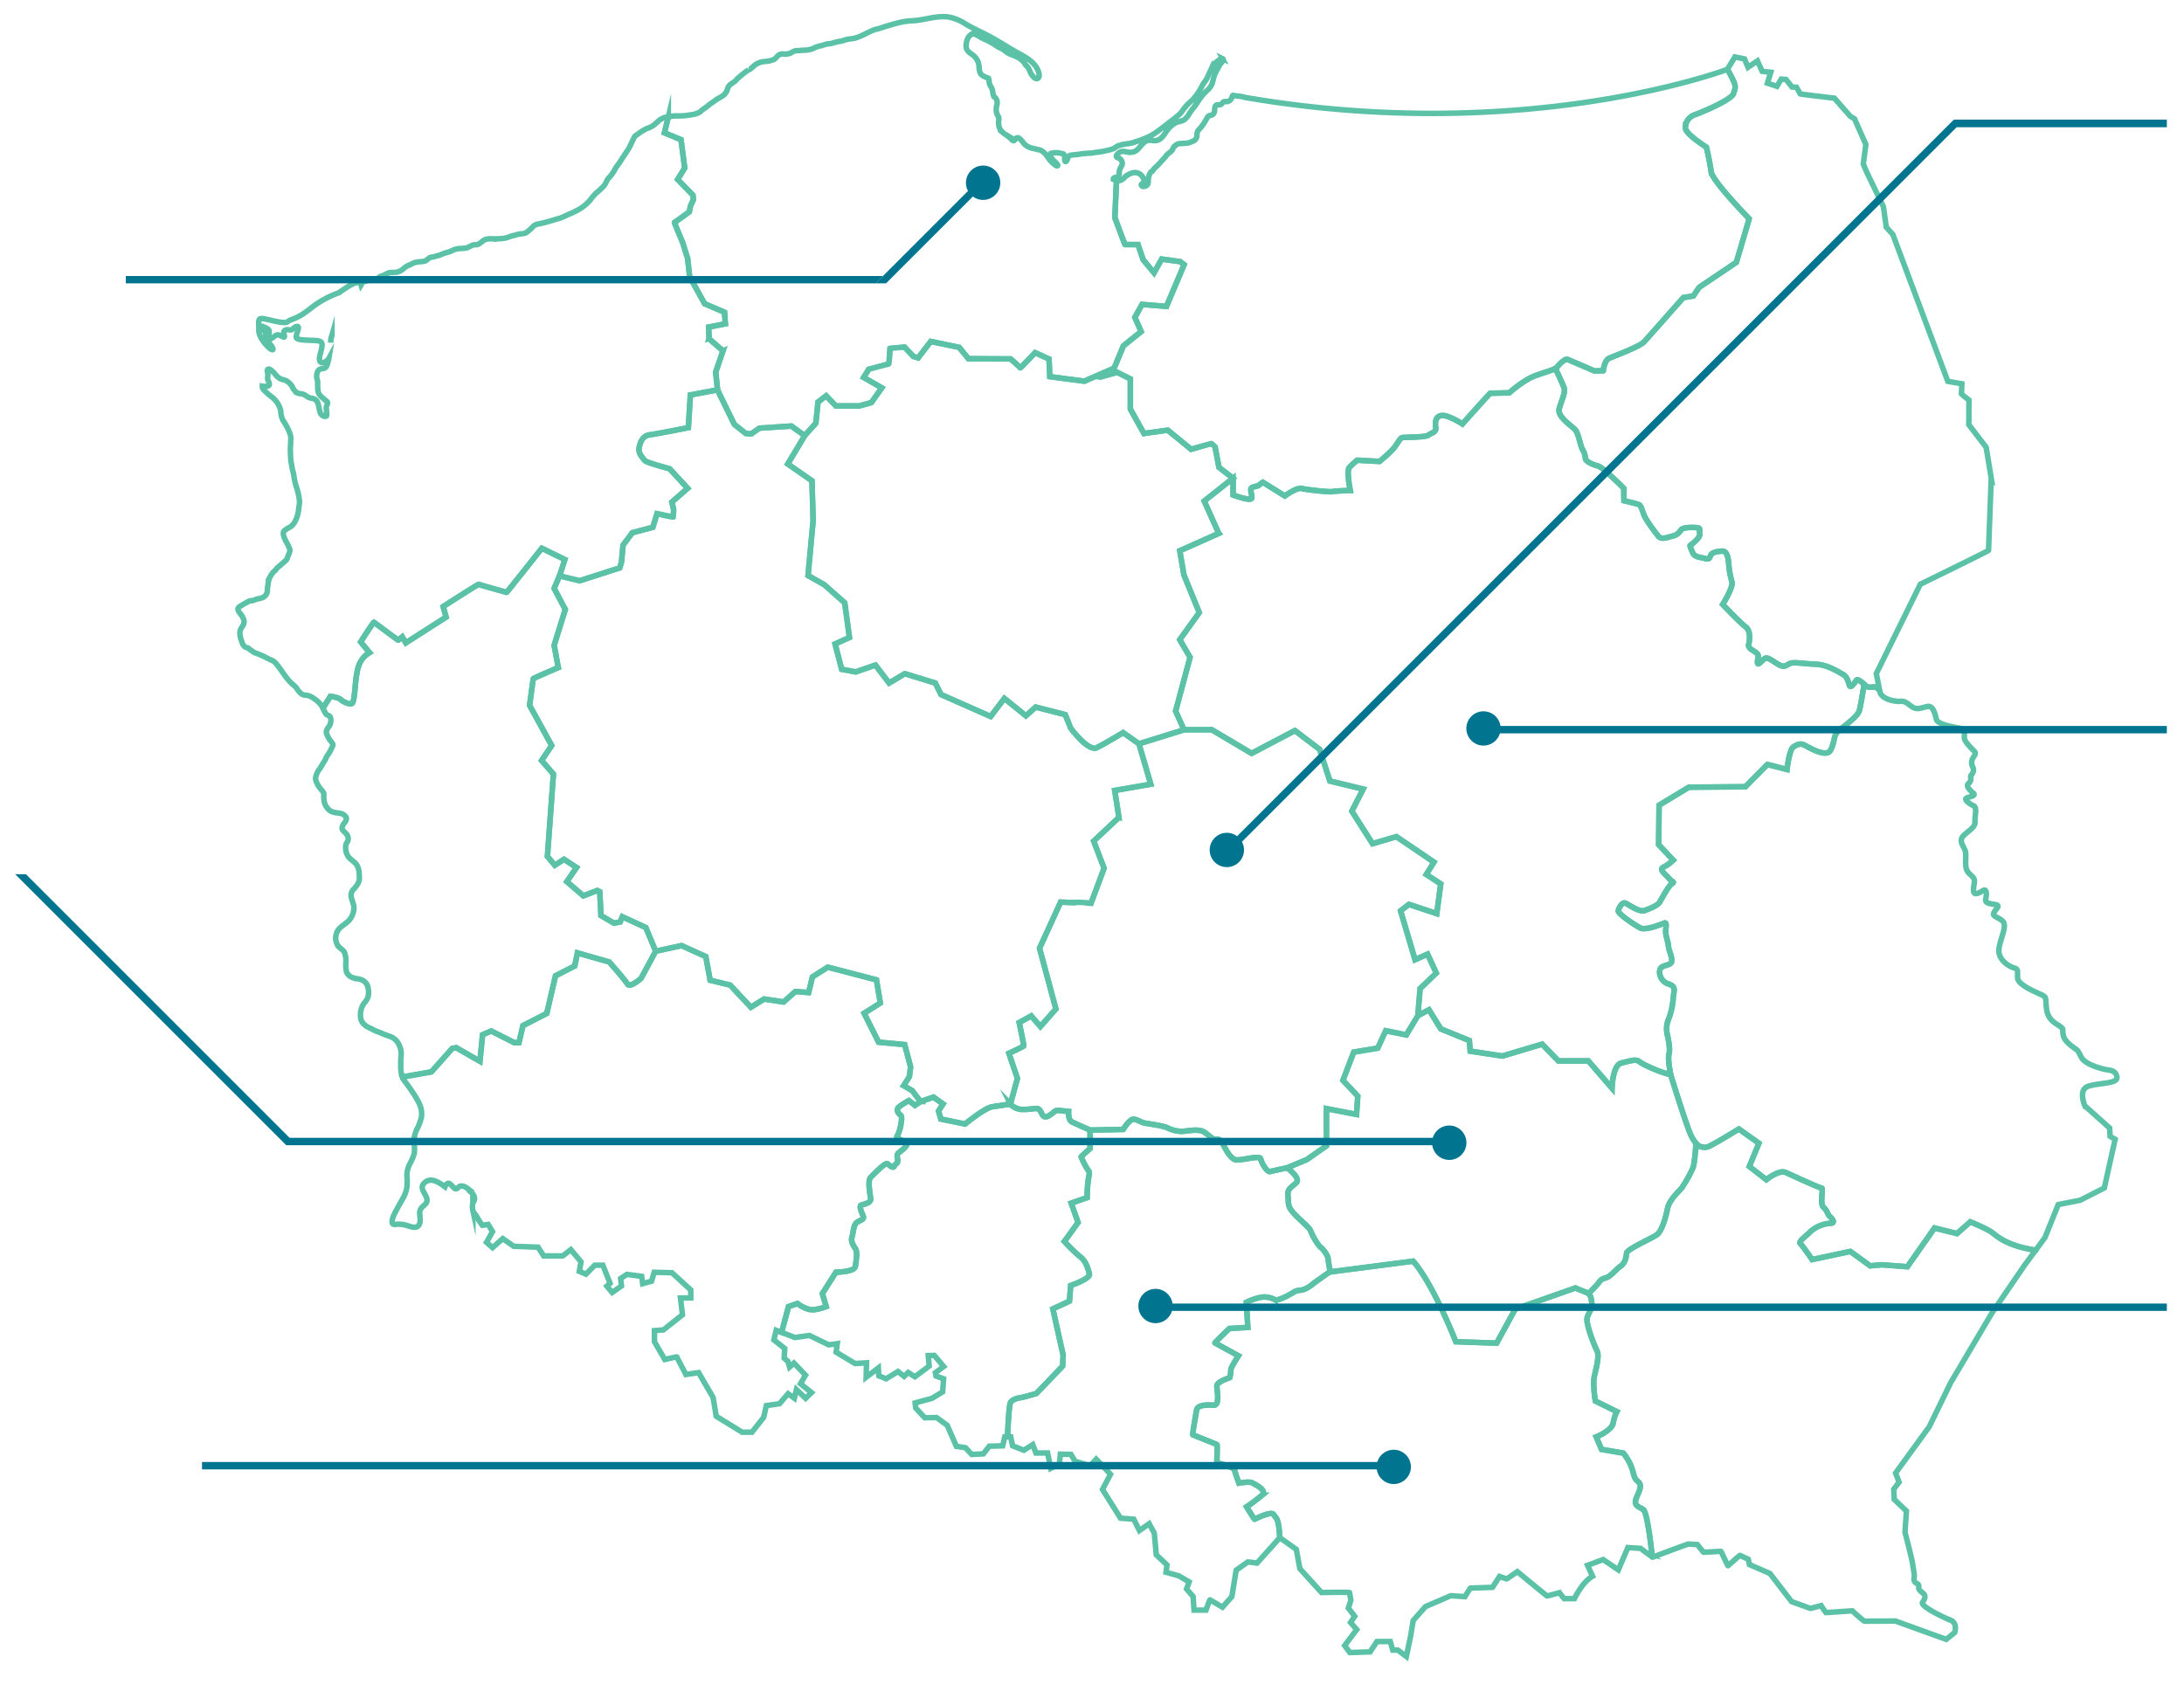 <svg xmlns="http://www.w3.org/2000/svg" id="Layer_1" x="0" y="0" version="1.1" viewBox="0 0 791 615" xml:space="preserve">
  <style>
    .st5{fill:#01758f}.st40{fill:none;stroke:#5bc1a7;stroke-width:2;stroke-miterlimit:10}
  </style>
  <g id="Group_942" transform="translate(80.614 .969)">
    <g id="Group_72">
      <linearGradient id="Path_97_1_" x1="-1884.303" x2="-1883.303" y1="558.661" y2="558.661" gradientTransform="matrix(1.6 0 0 -1.368 3194.521 889.678)" gradientUnits="userSpaceOnUse">
        <stop offset="0" stop-color="#00637e"/>
        <stop offset="1" stop-color="#53b696"/>
      </linearGradient>
      <path id="Path_97" fill="url(#Path_97_1_)" d="M179.62 124.74c.89.76 1.6 1.37 1.6 1.37s-.71-.61-1.6-1.37z"/>
      <linearGradient id="Path_98_1_" x1="9269.133" x2="9270.134" y1="-3519.769" y2="-3519.769" gradientTransform="matrix(.251 0 0 -.04 -2163.849 45.466)" gradientUnits="userSpaceOnUse">
        <stop offset="0" stop-color="#00637e"/>
        <stop offset="1" stop-color="#53b696"/>
      </linearGradient>
      <path id="Path_98" fill="url(#Path_98_1_)" d="M163.02 186.31c-.06-.01-.15-.02-.25-.04.1.01.19.03.25.04z"/>
      <linearGradient id="Path_99_1_" x1="6416.74" x2="6417.744" y1="476.548" y2="476.548" gradientTransform="matrix(.32 0 0 -.82 -1889.53 471.358)" gradientUnits="userSpaceOnUse">
        <stop offset="0" stop-color="#00637e"/>
        <stop offset="1" stop-color="#53b696"/>
      </linearGradient>
      <path id="Path_99" fill="url(#Path_99_1_)" d="M163.87 80.18c.08.22.19.5.32.82-.12-.32-.23-.6-.32-.82z"/>
      <linearGradient id="Path_100_1_" x1="-1904.84" x2="-1903.84" y1="345.355" y2="345.355" gradientTransform="matrix(1.616 0 0 -.5 3234.205 340.082)" gradientUnits="userSpaceOnUse">
        <stop offset="0" stop-color="#00637e"/>
        <stop offset="1" stop-color="#53b696"/>
      </linearGradient>
      <path id="Path_100" fill="url(#Path_100_1_)" d="M157.6 167.65c-.55-.17-1.1-.33-1.62-.5.53.17 1.08.34 1.62.5z"/>
      <linearGradient id="Path_101_1_" x1="31749.758" x2="31750.754" y1="-22657.045" y2="-22657.045" gradientTransform="matrix(.093 0 0 -.007 -2789.296 23.132)" gradientUnits="userSpaceOnUse">
        <stop offset="0" stop-color="#00637e"/>
        <stop offset="1" stop-color="#53b696"/>
      </linearGradient>
      <path id="Path_101" fill="url(#Path_101_1_)" d="M163.11 186.31c-.03 0-.06 0-.09-.01.03.01.06.02.09.01z"/>
      <linearGradient id="Path_102_1_" x1="364875.906" x2="364876.906" y1="339.892" y2="339.892" gradientTransform="matrix(.009 0 0 -.492 -3108.687 288.423)" gradientUnits="userSpaceOnUse">
        <stop offset="0" stop-color="#00637e"/>
        <stop offset="1" stop-color="#53b696"/>
      </linearGradient>
      <path id="Path_102" fill="url(#Path_102_1_)" d="M176.18 121.44c0-.12 0-.29-.01-.49.01.2.01.37.01.49z"/>
      <linearGradient id="Path_103_1_" x1="20634.979" x2="20635.975" y1="-5542.089" y2="-5542.089" gradientTransform="matrix(.135 0 0 -.027 -2623.863 36.466)" gradientUnits="userSpaceOnUse">
        <stop offset="0" stop-color="#00637e"/>
        <stop offset="1" stop-color="#53b696"/>
      </linearGradient>
      <path id="Path_103" fill="url(#Path_103_1_)" d="M162.2 186.16l-.14-.03.14.03z"/>
      <linearGradient id="Path_104_1_" x1="-3599.159" x2="-3598.159" y1="660.023" y2="660.023" gradientTransform="matrix(9.212 0 0 -7.815 33314.672 5330.106)" gradientUnits="userSpaceOnUse">
        <stop offset="0" stop-color="#00637e"/>
        <stop offset="1" stop-color="#53b696"/>
      </linearGradient>
      <path id="Path_104" fill="url(#Path_104_1_)" d="M161.9 168.87s-1.19-.32-2.7-.75c1.51.44 2.7.75 2.7.75l6.51 7.06-6.51-7.06z"/>
      <linearGradient id="Path_105_1_" x1="1277.761" x2="1278.761" y1="617.105" y2="617.105" gradientTransform="matrix(.634 0 0 -2.609 -647.413 1792.272)" gradientUnits="userSpaceOnUse">
        <stop offset="0" stop-color="#00637e"/>
        <stop offset="1" stop-color="#53b696"/>
      </linearGradient>
      <path id="Path_105" fill="url(#Path_105_1_)" d="M163.32 183.54l-.63-2.61.63 2.61z"/>
      <linearGradient id="Path_106_1_" x1="40306.648" x2="40307.637" y1="427.242" y2="427.242" gradientTransform="matrix(.075 0 0 -.661 -2854.757 378.02)" gradientUnits="userSpaceOnUse">
        <stop offset="0" stop-color="#00637e"/>
        <stop offset="1" stop-color="#53b696"/>
      </linearGradient>
      <path id="Path_106" fill="url(#Path_106_1_)" d="M168.73 95.28l.08.66-.08-.66z"/>
      <linearGradient id="Path_107_1_" x1="251454.656" x2="251455.688" y1="-731.114" y2="-731.114" gradientTransform="matrix(.013 0 0 -.119 -3100.107 10.073)" gradientUnits="userSpaceOnUse">
        <stop offset="0" stop-color="#00637e"/>
        <stop offset="1" stop-color="#53b696"/>
      </linearGradient>
      <path id="Path_107" fill="url(#Path_107_1_)" d="M168.93 97.01l.01.12-.01-.12z"/>
      <linearGradient id="Path_108_1_" x1="1574.512" x2="1575.514" y1="623.888" y2="623.888" gradientTransform="matrix(.6 0 0 -2.916 -776.702 1912.025)" gradientUnits="userSpaceOnUse">
        <stop offset="0" stop-color="#00637e"/>
        <stop offset="1" stop-color="#53b696"/>
      </linearGradient>
      <path id="Path_108" fill="url(#Path_108_1_)" d="M168.44 92.67s.07.65.17 1.55c-.1-.9-.17-1.55-.17-1.55l-.43-1.37.43 1.37z"/>
      <linearGradient id="Path_109_1_" x1="-3393.848" x2="-3392.848" y1="168.165" y2="168.165" gradientTransform="matrix(5.869 0 0 -.327 20227.338 381.095)" gradientUnits="userSpaceOnUse">
        <stop offset="0" stop-color="#00637e"/>
        <stop offset="1" stop-color="#53b696"/>
      </linearGradient>
      <path id="Path_109" fill="url(#Path_109_1_)" d="M308.68 326l4.09.14 1.78.06s-5.87-.58-5.87-.2z"/>
      <linearGradient id="Path_110_1_" x1="13156.392" x2="13157.397" y1="-1186.188" y2="-1186.188" gradientTransform="matrix(.194 0 0 -.09 -2507.999 146.74)" gradientUnits="userSpaceOnUse">
        <stop offset="0" stop-color="#00637e"/>
        <stop offset="1" stop-color="#53b696"/>
      </linearGradient>
      <path id="Path_110" fill="url(#Path_110_1_)" d="M44.34 253.45c.06.03.13.06.19.09-.06-.03-.12-.06-.19-.09z"/>
      <linearGradient id="Path_111_1_" x1="3181.323" x2="3182.324" y1="618.482" y2="618.482" gradientTransform="matrix(.465 0 0 -2.666 -1440.162 1770.658)" gradientUnits="userSpaceOnUse">
        <stop offset="0" stop-color="#00637e"/>
        <stop offset="1" stop-color="#53b696"/>
      </linearGradient>
      <path id="Path_111" fill="url(#Path_111_1_)" d="M39.18 122.29c-.02.27-.03.55-.04.84.06-.9.21-1.8.46-2.67-.24.58-.38 1.2-.42 1.83z"/>
      <linearGradient id="Path_112_1_" x1="-2715.984" x2="-2714.984" y1="629.281" y2="629.281" gradientTransform="matrix(2.67 0 0 -3.217 7301.671 2257.585)" gradientUnits="userSpaceOnUse">
        <stop offset="0" stop-color="#00637e"/>
        <stop offset="1" stop-color="#53b696"/>
      </linearGradient>
      <path id="Path_112" fill="url(#Path_112_1_)" d="M49.96 231.57l2.67 3.22-2.67-3.22z"/>
      <linearGradient id="Path_113_1_" x1="-2234.663" x2="-2233.663" y1="653.143" y2="653.143" gradientTransform="matrix(1.925 0 0 -5.921 4423.69 4071.946)" gradientUnits="userSpaceOnUse">
        <stop offset="0" stop-color="#00637e"/>
        <stop offset="1" stop-color="#53b696"/>
      </linearGradient>
      <path id="Path_113" fill="url(#Path_113_1_)" d="M121.99 207.66l1.92-5.92-1.92 5.92z"/>
      <linearGradient id="Path_114_1_" x1="-1389.544" x2="-1388.544" y1="604.391" y2="604.391" gradientTransform="matrix(1.292 0 0 -2.179 1860.298 1547.789)" gradientUnits="userSpaceOnUse">
        <stop offset="0" stop-color="#00637e"/>
        <stop offset="1" stop-color="#53b696"/>
      </linearGradient>
      <path id="Path_114" fill="url(#Path_114_1_)" d="M66.31 231.92l-1.29-2.18 1.29 2.18z"/>
      <linearGradient id="Path_115_1_" x1="217191.797" x2="217192.766" y1="250.553" y2="250.553" gradientTransform="matrix(.015 0 0 -.39 -3084.928 217.462)" gradientUnits="userSpaceOnUse">
        <stop offset="0" stop-color="#00637e"/>
        <stop offset="1" stop-color="#53b696"/>
      </linearGradient>
      <path id="Path_115" fill="url(#Path_115_1_)" d="M176.13 119.55c.01.13.01.26.02.39-.01-.13-.02-.26-.02-.39z"/>
      <linearGradient id="Path_116_1_" x1="-3507.412" x2="-3506.412" y1="668.368" y2="668.368" gradientTransform="matrix(7.343 0 0 -12.77 25914.932 8588.617)" gradientUnits="userSpaceOnUse">
        <stop offset="0" stop-color="#00637e"/>
        <stop offset="1" stop-color="#53b696"/>
      </linearGradient>
      <path id="Path_116" fill="url(#Path_116_1_)" d="M160.05 47.17l6 2.48 1.34 10.29-1.34-10.29-6-2.48z"/>
      <linearGradient id="Path_117_1_" x1="47927.113" x2="47928.113" y1="406.425" y2="406.425" gradientTransform="matrix(.064 0 0 -.611 -2887.933 388.283)" gradientUnits="userSpaceOnUse">
        <stop offset="0" stop-color="#00637e"/>
        <stop offset="1" stop-color="#53b696"/>
      </linearGradient>
      <path id="Path_117" fill="url(#Path_117_1_)" d="M179.24 140.27l-.06-.61.06.61z"/>
      <linearGradient id="Path_118_1_" x1="2858.686" x2="2859.689" y1="490.523" y2="490.523" gradientTransform="matrix(.487 0 0 -.88 -1220.684 535.575)" gradientUnits="userSpaceOnUse">
        <stop offset="0" stop-color="#00637e"/>
        <stop offset="1" stop-color="#53b696"/>
      </linearGradient>
      <path id="Path_118" fill="url(#Path_118_1_)" d="M171.98 104.35l-.49-.88.49.88z"/>
      <linearGradient id="Path_119_1_" x1="217191.797" x2="217192.797" y1="252.733" y2="252.733" gradientTransform="matrix(.015 0 0 -.392 -3084.943 218.423)" gradientUnits="userSpaceOnUse">
        <stop offset="0" stop-color="#00637e"/>
        <stop offset="1" stop-color="#53b696"/>
      </linearGradient>
      <path id="Path_119" fill="url(#Path_119_1_)" d="M176.13 119.55l-.02-.39.02.39z"/>
      <linearGradient id="Path_120_1_" x1="8202.967" x2="8203.967" y1="339.892" y2="339.892" gradientTransform="matrix(.273 0 0 -.492 -2068.496 270.047)" gradientUnits="userSpaceOnUse">
        <stop offset="0" stop-color="#00637e"/>
        <stop offset="1" stop-color="#53b696"/>
      </linearGradient>
      <path id="Path_120" fill="url(#Path_120_1_)" d="M171.27 103.06c-.09-.17-.18-.33-.27-.49.09.17.18.33.27.49z"/>
      <path id="Path_121" fill="none" d="M675.68 392.53c3.78-1.31 10.72-.8 10.42-3.29s-2.57-2.52-3.78-2.73-7.73-1.72-9.16-4.58-1.22-2.32-2.86-3.53-3.4-2.65-3.7-4.75.34-1.72-1.1-2.82-4.32-2.14-4.87-6.26.21-4.21-1.89-5.22-8.53-3.53-8.61-6.13.33-3.12-1.43-3.62c-1.76-.52-5.72-2.99-5.34-6.69s3.11-8.45 1.43-10.13-4.08-1.65-3.19-3.24 2.6-2.52.17-2.9-3.53-.59-3.15-2.19.29-3.6-.97-2.85-3.45 2.15-3.49-.04.88-3.49-.17-4.75-2.4-1.68-2.61-4.12.26-4.32-.34-5.8-2.31-3.32-.47-5.17 4.29-3.03 4.13-5.01.92-5.13-.51-5.8-3.75-2.3-2.44-2.85 3.53-.72 2.23-1.81-2.57-2.57-1.72-3.32c.72-.5 1.06-1.38.88-2.24-.12-.96.3-.67.76-1.72.36-.71.33-1.55-.08-2.22-.46-.98-.43-2.12.08-3.07.67-1.06 1.26-1.72.63-2.44s-3.87-3.62-3.71-5.17-.04-2.85-1.22-3.15-8.33-1.23-8.87-3.28-1.14-5.18-3.41-4.67-3.57 1.27-5.34.12c-1.77-1.12-2.36-2.18-4.33-2.02s-6.98-.75-7.48-3.7c-.02-.09-.03-.19-.05-.29 0-.01 0-.01-.01-.02-.5-2.86-1.16-6-1.16-6l15.94-32.37s24.72-12.07 24.72-12.28.97-26.15.97-26.15l-1.85-11.14-6.28-8.2.05-8.91s-2.74-2.13-2.74-2.28c.05-.12.18-3.61.18-3.61l-5.09-.88-19.93-53.23-2.36-2.6-1.05-7.44-6.01-12.47-1.27-2.99.93-7.1-4.12-9.3-1.52-.91-5.75-6.56s-12.41-1.43-12.41-1.56-1.34-2.4-1.34-2.4l-1.6-.08-2.19-2.73-1.72-.13-1.55 2.61-3.45-1.14 1.22-3.95-3.12-.34-1.72-3.77-3.41 2.3-1.26-3.02-3.49-.72-2.7 4.46S472.21 51.71 370.8 34.43c-.7-.12-1.41-.36-2.11-.46-.8-.1-1.59-.15-2.39-.32-.45-.1-.44-.14-.61.35-.1.26-.21.5-.34.74-.25.52-.72.91-1.27 1.06-.44.14-.91-.04-1.35.07-.4.09-.63.59-.94.86-.76.71-1.79-.3-2.33.95-.11.49-.17.98-.18 1.48a1.99 1.99 0 01-.66 1.37c-.45.35-.9.24-1.36.47s-.77.85-1.01 1.3c-.52.97-1.13 1.9-1.82 2.76-.37.47-.86.88-1.18 1.37-.26.46-.38.98-.36 1.51.05 1.08-.65 2.05-1.69 2.33-.51.26-1.06.46-1.62.59-1.1.14-2.2.15-3.31.25-.75.24-1.41.71-1.87 1.35-.23.3-.29.68-.48 1-.4.46-.86.86-1.39 1.18-.37.32-.7.7-.98 1.11-.36.47-.81.91-1.22 1.36-.64.71-1.22 1.42-1.93 2.06-.3.29-.61.57-.93.87-.34.3-.43.67-.72.99-.15.18-.37.17-.54.3-.14.16-.25.35-.33.55-.19.34-.34.7-.45 1.06-.24.84-.09 1.66-.26 2.49-.1.47-.43.85-.88 1.01-.41.2-1.22.32-1.5-.24-.26-.5.42-.59.64-.83.11-.11.08-.32.2-.42.06-.06.29-.08.31-.11.21-.28-.52-1.21-.64-1.52-.31-.6-.8-1.09-1.41-1.39-1.54-.9-3.54.06-4.82 1.01-.36.27-.57.67-.94.94-.43.3-.9.52-1.41.65-.32.07-.65.04-.95-.08-.36-.16-.73-.3-1.11-.4-.14-.71 1.29-.73 1.72-1.04.67-.51.32-1.27.47-2 .2-.66.48-1.29.84-1.88.32-.54.32-1.22 0-1.76-.18-.38-.45-.7-.79-.94-.28-.16-.72-.14-.95-.36-.57-.52.37-1.34.76-1.65 1.04-.83 2.22-.4 3.39-.19 1.36.25 2.75-.24 3.65-1.29.97-1 1.81-2.44 3.2-2.9 1.14-.36 2.32.18 3.46-.07 1.53-.32 2.49-1.86 3.35-3.03.88-1.42 2.1-2.59 3.55-3.4.96-.45 2.11-.47 3.02-1.05.79-.62 1.44-1.41 1.9-2.3.57-.87 1.21-1.66 1.83-2.48.74-.97 1.38-2.02 2.08-3.01.74-1.04 1.59-1.99 2.53-2.85.77-.63 1.37-1.44 1.74-2.36.4-1.15.58-2.36 1.04-3.5.48-1.18 1.24-2.21 1.7-3.4.2-.5 1.82-1.91.97-2.32-.48-.23-1.28.52-1.63.79-.55.34-1.03.79-1.4 1.32-.08.11-.54.84-.61.71-.38.84-.79 1.66-1.19 2.48-.3.78-.65 1.54-1.04 2.28-.43.68-.96 1.24-1.35 1.94-.94 1.97-2.17 3.79-3.64 5.41-.6.59-1.3 1.11-1.88 1.74-.52.56-1.01 1.15-1.47 1.76-.36.58-.78 1.13-1.25 1.63-.95.83-1.97 1.67-2.99 2.43-1.92 1.43-3.79 2.96-5.75 4.33-.71.49-1.45.92-2.21 1.31-1.36.67-2.76 1.24-4.2 1.7-.72.24-1.43.46-2.15.69-.65.15-1.32.27-1.98.35-1.05.14-2.09.38-3.09.72-.66.24-1.1.76-1.73 1.04-.84.3-1.71.54-2.59.7-1.05.26-2.12.45-3.19.56-.89.09-1.77.31-2.67.35-1.25.03-2.49.14-3.72.34-1.11.2-2.27.2-3.38.44-.9.19-.84.91-1.17 1.63-.1.2-.34.73-.64.62-.32-.11-.26-.95-.27-1.19.06-.47-.03-.96-.26-1.38-.26-.31-.74-.33-1.12-.4-.85-.23-1.75-.29-2.63-.18-.55.1-1.66.18-1.35.96.53.9 1.19 1.71 1.97 2.4.18.2 1.39 1.38.64 1.36-.59-.02-1.34-.87-1.74-1.22-.58-.5-1.08-1.09-1.49-1.75-.71-1.11-2.03-2.69-3.41-2.88-.86-.12-1.66-.46-2.52-.59a5.645 5.645 0 01-3.32-2.26c-.47-.58-1.57-2.11-2.42-1.24-.42.43-.58 1.15-1.32.61-.31-.23-.55-.58-.84-.83-.51-.44-1.08-.8-1.61-1.21a6.295 6.295 0 01-2.04-1.97c-.39-.89-.55-1.86-.46-2.83.07-.45.09-.9.05-1.35-.09-.3-.25-.59-.45-.84a4.37 4.37 0 01-.46-2.3c-.03-.85.44-1.69.32-2.51-.06-.8-.5-1.52-1.18-1.93-.53-1.08-.26-2.43-1.01-3.44a4.81 4.81 0 01-.62-1.41c-.18-.61-.03-1.23-.35-1.82a9.9 9.9 0 01-2.13-.95c-1.29-.88-1.14-2.32-1.31-3.68a5.516 5.516 0 00-2.47-3.94c-1.19-.87-2.25-1.61-2.18-3.24.04-.82.21-1.62.5-2.38.34-.82.96-1.49 1.74-1.9.24.14.65.02.94.12.35.15.7.33 1.02.54.77.39 1.52.91 2.31 1.26 1.52.63 2.97 1.41 4.32 2.35.62.45 1.3.81 2.01 1.08.64.38 1.25.81 1.81 1.3 1.18.85 2.69 1.15 3.95 1.82.78.41 1.49.95 2.1 1.59.27.29.51.61.69.96.3.39.63.76.99 1.09.27.4.49.83.66 1.29.34.97.93 1.84 1.7 2.52 1.22.9 1.92-.1 1.69-1.35-.69-3.69-4.23-5.75-7.24-7.39-4.44-2.41-8.6-5.29-13.16-7.49-2.17-1.05-4.32-2.09-6.39-3.34-1.8-1.19-3.83-2.01-5.95-2.41-4.25-.62-8.46 1.03-12.67 1.32-1.6.06-3.2.25-4.77.58-2.47.6-4.97 1.34-7.37 2.15-.77.26-1.57.33-2.33.64-2.2.87-4.27 2.2-6.55 2.88-1.25.37-2.6.31-3.86.74-.37.12-.76.26-1.14.37-.29.06-.58.1-.87.13-.89.18-1.76.4-2.62.68-.77.22-1.6.17-2.37.39-.46.13-.88.3-1.32.45-.88.14-1.74.38-2.56.73-.77.43-1.62.71-2.49.84-.87.17-1.78.06-2.67.2-.45.05-.9.07-1.35.06-.8.06-1.55.36-2.18.85-.83.34-1.74.48-2.64.4a2.59 2.59 0 00-1.68.31c-.73.51-1.13 1.3-1.94 1.71-1.05.39-2.16.62-3.28.68-.63.06-1.26.19-1.87.39-.48.2-.94.43-1.38.71-.35.26-.68.55-1 .85-.41.31-1.06 1.04-1.55 1.06a41.32 41.32 0 00-3.89 3.07c-.32.27-.55.64-.86.93-.37.3-.75.58-1.15.84-.56.32-1.05.76-1.42 1.29-.26.53-.37 1.12-.62 1.64-.28.58-.69 1.1-1.19 1.5-.74.49-1.5.94-2.29 1.35-.61.41-1.16.87-1.78 1.27-1.01.63-1.85 1.48-2.83 2.12-.31.19-.61.4-.9.63-.36.32-.5.6-.95.79-.39.16-.78.36-1.17.51-.86.23-1.74.39-2.63.48-.85.16-1.71.25-2.57.27-.72.02-1.43.01-2.14.01-.74.02-1.47.1-2.2.24-.17.02-.34.05-.5.07a6.06 6.06 0 00-3.46 1.4c-.6.59-1.23 1.14-1.89 1.66-.4.27-.82.51-1.25.72-.28.13-.57.25-.87.36l-.14.03h-.01c-1.28.6-2.49 1.35-3.6 2.24-.31.18-.61.39-.9.62-.23.36-.42.74-.58 1.13-.67 1.22-1.13 2.58-1.9 3.73-.91 1.38-1.81 2.74-2.71 4.11-.35.59-.75 1.16-1.18 1.69-.3.38-.57.79-.79 1.23-.58 1.14-1.32 2.19-2.2 3.12-.83.78-1.07 2.02-1.79 2.91-.91.98-1.9 1.89-2.94 2.73-.74.76-1.43 1.56-2.06 2.41-1.32 1.59-2.96 2.9-4.8 3.83-1.06.56-2.15 1.06-3.26 1.5-.93.48-1.89.91-2.86 1.28-2.68.73-5.32 1.67-8.06 2.15-.62.11-1.19.38-1.66.79-.76.89-1.64 1.67-2.6 2.33-1.02.54-2.2.31-3.25.69-.78.27-1.56.37-2.33.61-.77.33-1.57.58-2.39.75-1.23.14-2.48.18-3.73.21a7.94 7.94 0 00-3.07.2c-.54.28-1.05.62-1.51 1.01-.47.46-1.07.78-1.71.91-.53-.05-1.07.02-1.58.2-.63.35-1.27.66-1.93.93-.73.14-1.47.21-2.21.21-.9.02-1.79.21-2.62.54-.67.36-1.37.64-2.1.85-.69.17-1.37.39-2.03.67-.44.22-.9.39-1.38.51-.52.13-1.04.29-1.56.44-.36.1-.73.08-1.08.17-.87.24-1.41 1.15-2.3 1.42-.69.12-1.4.21-2.1.24-.73.06-1.45.24-2.12.53-.6.33-1.23.62-1.87.88-.63.33-1.21.75-1.73 1.24-.85.69-1.88 1.11-2.96 1.2a9.34 9.34 0 00-1.83.06 5.3 5.3 0 00-1.82.8c-.57.35-1.25.35-1.81.73-.4.34-.86.61-1.35.8-.49.23-1.02.38-1.55.46-.49-.07-.99-.06-1.47.05-.58.19-1.06.39-1.67.54-.72.17-.46.42-.62.97-.02.05-.04.09-.07.14-.83-2.92-6.94 2.25-8.32 2.91a35.291 35.291 0 00-10.17 5.71c-5.21 4.16-7.06 3.61-8.11 4.66s-7.56-1.05-9.24-1.14-1.18 1.14-1.22 4.24 3.91 6.55 3.91 6.55c2.52 1.68.63-1.34-.76-2.52s-.63-1.26-.67-2.52-.67-1.26-1.39-2.39 1.05-.25 2.02.33.63 1.26.46 2.9 1.47.38 2.35-.34 1.68-.17 2.77.34.38-.59.38-1.51.93-1.22 2.1-.96 1.51-1.26 2.73-1.26-.46 2.57-.33 3.95 6.51.88 8.15 1.3 1.39 1.51.46 5.04c-.93 3.53 1.36 3.33 2.92 1.7.1-.12.19-.24.26-.37-.04.24-.09.47-.14.71-.18.69-.4 1.38-.66 2.04-.3.57-.9.92-1.54.92-.69.01-1.32.37-1.67.96-.35.75-.47 1.59-.35 2.4.07.32.16.64.27.95.05.35.06.7.04 1.05.01.74.01 1.47.07 2.21.03.71.27 1.39.69 1.96.35.44.76.84 1.21 1.16.34.27.62.62.97.87.26.2.54.27.63.62.17.6-.39 1.19-.43 1.77-.07.65.14 1.3.12 1.96 0 .29.14.93-.03 1.18s-.52.14-.78.19c-.56-.16-1.05-.52-1.37-1.01-.71-1.51-.47-3.41-1.57-4.77-.48-.48-1.12-.77-1.8-.8-.64-.11-1.24-.38-1.76-.77a4 4 0 00-1.7-.81c-.67-.04-1.32-.21-1.93-.48a5.915 5.915 0 01-1.47-2.03 5.948 5.948 0 00-2.34-2.3c-.65-.3-1.38-.36-2.02-.67-.63-.33-1.18-.78-1.63-1.33a8.68 8.68 0 00-1.97-1.95c-.68-.41-1.23-.26-1.12.6.16.58.22 1.18.18 1.77-.15.61-.07 1.26.22 1.82.24.57.65 1.33-.07 1.67-.7.22-1.44.26-2.15.13-.02.57.23 1.11.68 1.47.64.66 1.32 1.29 2.04 1.88.68.46 1.31 1 1.88 1.59a8.755 8.755 0 012.1 4.06c.01 1.15.28 2.29.79 3.33.89 1.3 1.65 2.69 2.26 4.14.28.66.48 1.35.59 2.05.05.58-.07 1.16-.06 1.73.01.55-.02 1.1-.09 1.64-.04.86-.03 1.72.03 2.58 0 1.34.13 2.68.41 4 .07.6.18 1.19.31 1.77.21.69.37 1.39.48 2.09.18 1.41.49 2.81.93 4.16.45 1.31.78 2.66.98 4.03.12.58.17 1.17.14 1.77-.08.73-.19 1.44-.29 2.16a11.44 11.44 0 01-1.64 5.14c-.25.35-.54.68-.85.99-.33.28-.69.51-1.09.68-.39.22-.77.47-1.13.75-.18.11-.36.24-.52.39-.66.75-.16 1.95.14 2.73.4 1.05 1.07 1.95 1.49 3 .18.36.33.74.45 1.13 0 .43-.1.85-.28 1.24-.19.56-.46 1.08-.64 1.65-.1.44-.36.84-.73 1.11-.51.45-1.01.9-1.52 1.33-.38.32-.75.67-1.16.97-.33.3-.62.64-.87 1.01-.31.35-.72.62-1.01.99-.33.41-.62.84-.87 1.3a7.4 7.4 0 00-.85 2.86c-.07.45-.13.9-.22 1.35-.07.49.03.98-.08 1.47-.22 1.04-1 1.87-2.03 2.15-.51.16-1.03.28-1.55.38-.62.15-1.17.45-1.78.6-.32.08-.64.01-.95.09-.21.07-.4.17-.59.28-.83.42-1.64.89-2.43 1.39-.57.36-1.46.75-1.24 1.58.19.56.5 1.08.9 1.51.6.66 1.02 1.47 1.23 2.35.24 1.32-.45 1.88-1.03 2.9-.75 1.31-.38 3.01.11 4.32.07.23.18.47.25.71.18.72.63 1.35 1.25 1.75.27.13.57.14.83.27.39.19.68.53 1.04.76.49.29.9.69 1.41.94 1.39.48 2.74 1.05 4.05 1.71.78.44 1.59.82 2.42 1.16.57.31 1.07.75 1.46 1.28 2.1 2.5 3.62 5.54 6.18 7.6.55.41 1.01.92 1.37 1.51.42.71.99 1.32 1.67 1.79.53.29 1.12.42 1.72.38 1.09.22 2.1.72 2.95 1.44 1.11.74 2.06 1.71 2.77 2.84.07.12.14.24.2.36.32.74.69 1.46 1.1 2.14.33.46.84.41 1.25.75.89.73.51 2.92-.11 3.7-.38.45-.69.97-.9 1.52-.18.54-.11 1.14.18 1.63.29.71.67 1.39 1.13 2.01.38.4.7.87.94 1.37.12.47-.28 1.01-.48 1.43-.3.75-.69 1.47-1.15 2.14-.43.53-.76 1.12-1 1.76-.34.77-.86 1.39-1.25 2.12-.2.39-.44.73-.67 1.11-.14.22-.3.42-.44.63-.06.08-.2.24-.29.36.02-.04.04-.08.05-.13-.51 1.16-1.23 2.29-.95 3.6.37 1.17.98 2.26 1.8 3.18.48.67 1.19 1.2 1.12 2.08-.05.63-.03 1.25.05 1.88.15 1.49.89 2.86 2.06 3.8 1.17.88 2.84.82 4.21 1.14.68.17 1.87 1.05 1.87 1.79-.08.64-.37 1.24-.82 1.7-.36.51-.92 1.36-.73 2.03.22.78 1.06 1.29 1.55 1.88.51.59.73 1.37.6 2.14-.12.68-.68 1.16-.82 1.84-.23 1.41.06 2.86.8 4.08.83 1.27 2.25 1.82 3.09 3.07.98 1.46.95 3.07 1.02 4.76.07 1.53-1.01 3.02-2.04 4.06-.74.69-1.09 1.7-.93 2.7.18 1.4.95 2.64 1 4.06a7.24 7.24 0 01-1.2 3.82c-1.32 2.16-4.26 2.86-5.06 5.34-.69 1.7-.37 3.64.82 5.03.69.71 1.55 1.07 2.02 2.03.41 1.12.58 2.32.5 3.51-.12 1.21-.03 2.42.26 3.6.43.94 1.22 1.66 2.2 1.99.99.4 2.09.36 3.08.73 1.29.46 2.24 1.57 2.48 2.92.25 1.07.26 2.18.02 3.26-.34.93-.87 1.77-1.55 2.48a7.385 7.385 0 00-1.08 5.47c.26 1.58 1.82 2.79 3.22 3.34.67.33 1.3.72 1.98 1.01.92.4 1.86.67 2.75 1.11 1.05.53 2.23.73 3.29 1.25 1.35.7 2.37 1.9 2.85 3.35.48 1.12.65 2.35.47 3.55-.1 1.18-.13 2.36-.1 3.55-.05 1.35.15 2.71.6 3.99.19.52.46 1.01.8 1.45 1.09 1.41 2.13 2.86 3.09 4.37.92 1.3 1.71 2.69 2.37 4.14.62 1.42.85 2.97.67 4.51a18.78 18.78 0 01-1.75 4.65c-.67 1.42-1 2.99-.95 4.56.21 1.34.24 2.69.08 4.04-.43 1.41-1.02 2.77-1.75 4.05-.6 1.24-.91 2.6-.9 3.98.1 1.3.11 2.6.03 3.9-.19 1.38-.62 2.72-1.28 3.95-.83 1.59-1.79 3.11-2.61 4.71-.61 1.2-1.69 3-1.49 4.42.14.99 1.32.64 2.02.59 1.38-.01 2.75.23 4.04.71 1.1.34 2.69.84 3.54-.24.83-1.07.49-2.72.41-3.95-.19-1.06.2-2.14 1.01-2.84.76-.68 1.69-1.34 1.61-2.47-.14-2.18-3.18-4.17-.88-6.23 2.41-2.15 5.3 0 7.36 1.49.22-.64.98-1.64 1.71-1.13.34.27.66.56.96.87.33.31.76 1 1.26 1 .32-.03.62-.17.83-.41.25-.36.66-.59 1.11-.61.78.02 1.53.29 2.15.77.48.3.74.9 1.18 1.27.31.23.6.5.84.81.54.56.79 1.35.65 2.11-.13.61-.62 1.09-.67 1.73-.09.74-.05 1.49.11 2.21.28.96 1.03 1.47 1.48 2.31.57 1.07 1.22 2.08 1.96 3.04l2.09-.31 1.6 2.61-2.19 3.87 2.19 1.93 3.71-3.28 3.95 2.78 8.83.33 2.02 3.16h6.89l2.95-2.27 3.7 4.42-.63 3.45 2.4 1.01 3.19-3.25h2.95l2.6 6.56-1.16 1.01 1.93 2.31 3.36-2.36-.29-2.69 2.26-1.51 5.35.71.37 2.65 3.2-.89.96-3.23 6.44.17 6.81 6.22v2.91h-3.73l.71 6.1-6.89 5.47-3.24.25v4.04l3.74 6.44s4.38-1.05 4.38-.93 3.28 6.35 3.28 6.35l4.58-.68 5.25 9 1.13 6.81 9.38 5.77h3.57l4.25-5.39.96-4.25 4.76-.67 3.12-3.63 2.26 1.64.76-3.15 3.32 3.19 2.14-2.09-3.99-3.2 1.81-3.11-4.17-4.37-1.6 1.43-.58-2.02-1.39-1.22.24-3.45-3.95-3.15.84-3.45 1.93.74 4.8 1.87 5.25-.75 6.98 3.4 3.11-.42-.41 3.06 6.85 4.12 4.16-.25-.13 5.22 4.42-3.37.16 2.85 2.65 1.07 4.3-2.62 2.22 1.77 1.47-1.43 2.44 1.56 5.17-3.88-.34-3.78 2.19-.08 3.41 4.03-3.03 2.24.25 1.21 2.74.98-.34 4.74-3.87 2.36-6.1 1.65.21 1.85 3.27 3.52 4.25-.08 3.87 2.81 3.32 7.62 3.33.51 2.22 2.43 4.2-.21 2.19-2.78 4.84-.13.75-3.28h2.19l.67 3.28 4.08 1.6 3.23-2.02 1.17 3.02h4.21l1.13 5.56 3.11-1.52.38-3.62 3.82.09 1.51 2.48 5.46 1.64 2.19-2.4 5.18 5.47-2.91 5.5 6.52 10.4 4.79.38 2.06 4.11 3.53-2.48 1.86 3.45.71 7.82 3.88 3.66-.34 2.65 4.63 1.3 3.74 2.2-.93 2.56 2.36 2.73.33 4.93h4.33s1.3-3.71 1.43-3.71 4.54 2.65 4.54 2.65l3.4-3.83 1.56-9.59 4.24-2.99 3.32.42 8.25-9.21 6 4.26 1.27 6.97 7.86 8.66s10.17-.21 10.17.04.47 2.74.47 2.74l-.92 2.85 2.31 2.99-1.51 2.23 2.23 2.56-4.37 5.8 1.9 2.53 7.31-.25 2.47-3.75h4.84l.88 3.12h1.85l3.08 2.32 1.51-7.19.97-5.85 4.45-5.04 9.17-3.95 5.13.34s1.89-3.11 2.02-3.11 7.95-.26 7.95-.26l2.57-3.95s2.43.88 2.56.88 3.87-2.61 3.87-2.61 10.63 8.79 10.77 8.79 4.5-1.18 4.5-1.18c.52.75 1.08 1.46 1.68 2.15h3.74s2.73-5.96 6.55-8.11l-1.81-3.95 5.63-2.1 5.51 3.74 3.45-8.08 4.58.29s3.45 2.59 4.23 3.08c.04.03.09.06.14.08.13-.05 12.74-4.75 12.87-4.75s3.36.2 3.36.2 2.14 2.78 2.27 2.78 6.09-.34 6.22-.34 2.42 5.21 2.57 5.21c.14-.03 4.16-3.73 4.33-3.73.13.04 3.03 1.39 3.03 1.39l.41 1.93 7.44 3.23 7.82 10.17s6.73 2.47 6.86 2.47 3.83-1.01 3.83-1.01c.54.87 1.13 1.71 1.77 2.53.13 0 9.54-.63 9.54-.63s4.03 3.74 4.46 3.74 11.18-.04 11.18-.04l18.38 6.64 3.07-2.48s1.17-3.45-1.55-4.5-11.01-5.09-10.09-6.44 1.27-2.43.17-3.32-1.64-1.34-1.55-2.14-.08-1.05-.63-1.35a1.718 1.718 0 01-1.05-2.02c.29-1.13-.34-3.36-.51-4.96s-2.78-11.61-2.78-11.61l.51-7.68-4.41-4.21-.18-3.7 1.94-2.53-1.27-3.32 12.15-16.7 7.78-15.98 14.92-25.22 11.79-17.25 4.11-5.59 3.36-4.58 4.8-11.95 7.94-1.56 8.75-4.46 3.91-17.62-1.81-1.09-.16-2.98-8.96-8.03c.03.05-2.58-5.75 1.21-7.05zM163.32 183.54l-.64-2.61.64 2.61zm-1.42-14.67s-1.19-.32-2.7-.75c1.51.44 2.7.75 2.7.75l6.51 7.06-6.51-7.06zm7.04-71.74l-.01-.12.01.12zm-.13-1.19l-.08-.66.08.66zm-.2-1.73c-.1-.89-.17-1.55-.17-1.55l-.43-1.37.43 1.37c0 .01.08.66.17 1.55zm-4.42-13.22c-.13-.32-.24-.6-.32-.82.09.23.2.5.32.82zm-8.2 86.16zm6.08 18.98l.14.03-.14-.03zm.7.14c.1.02.19.03.25.04.03.01.06.01.09.01-.03 0-.06 0-.09-.01-.06-.01-.15-.02-.25-.04zm13.41-65.32c.01.2.01.37.01.49-.01-.12-.01-.29-.01-.49zm5.05 5.16s-.71-.6-1.6-1.37c.88.76 1.6 1.36 1.6 1.37zm-5.08-6.17c0-.13-.01-.26-.02-.39l-.02-.39.02.39c.01.13.01.26.02.39zm3.1 20.33l-.06-.61.06.61zm-8.25-37.7c.09.16.18.33.27.49-.09-.16-.18-.33-.27-.49zm.5.9l.49.88-.49-.88zm-5.44-53.82l1.34 10.29-1.34-10.29-6-2.48 6 2.48zm-44.06 158l1.92-5.92-1.92 5.92zm-72.04 23.92l2.67 3.22-2.67-3.22zM39.18 122.29c.04-.63.18-1.25.43-1.83-.25.87-.41 1.76-.46 2.67 0-.29.01-.57.03-.84zm5.16 131.16c.06.03.13.06.19.09-.06-.03-.12-.06-.19-.09zm20.68-23.71l1.29 2.18-1.29-2.18z"/>
    </g>
    <g id="Group_73">
      <path id="Path_122" d="M360.79 192.28l-14.11 6.3 1.51 8.77 5.55 13.61-7.06 9.83 3.73 6.37-5.24 19.48 3.02 6.74-16.32 5.08-5.72-4.03s-6.43 3.9-9.53 5.45-9.45-7.05-9.45-7.05l-1.98-4.92-10.72-2.74-3.53 3.15-7.81-6.3-4.96 6.55-17.98-7.94-2.06-4.17-11.05-3.39-5.68 3.39-4.96-6.51-7.14 2.48-5.08-.96-2.4-9.16 5.21-2.36-1.72-12.56-7.39-6.55-5.89-3.32 1.85-19.96-.42-14.36-8.77-6.1 6.13-10.24 4.06-4.51.79-7.65 2.93-2.27 3.53 3.66h8.47l4.38-1.2 3.77-5.36-6.55-3.75 1.83-2.96s7.37-1.93 7.37-1.95c-.09 0 .38-5.61.28-5.61 0-.01 5.33-.47 5.33-.47l3.18 3.37 1.73.53 4.57-5.95 10.3 2.14 3.34 4.1 15.31.09s3.5 3.12 3.53 3.21c.12 0 5.32-5.48 5.32-5.48l5.04 2.3.29 6.39 12.51 1.64 4.05-1.77 1.84.2 5.98-1.67 4.76 2.39v10.94l4.92 8.83 8.63-1.2 8.45 6.93s7.19-2.05 7.28-2.05 1.39 1.17 1.39 1.17l1.42 7.41 5.1 3.97-10.43 8.28 5.27 11.72z" class="st40"/>
      <path id="Path_123" d="M539.12 61.19c-.43-2.98-1.01-5.93-1.73-8.85 0 0-7.66-4.79-7.57-6.99a4.867 4.867 0 013.31-4.7c2.18-.78 13.56-5.42 14.18-7.85s1.35-2.2-2.27-8.65c0 0-72.82 27.54-174.23 10.26-.7-.12-1.41-.36-2.11-.46-.8-.1-1.59-.15-2.39-.32-.45-.1-.44-.14-.61.35-.1.26-.21.5-.34.74-.26.52-.72.91-1.27 1.06-.44.14-.91-.04-1.35.07-.4.09-.63.59-.94.86-.76.71-1.79-.3-2.33.95-.11.49-.17.98-.18 1.48a1.99 1.99 0 01-.66 1.37c-.45.35-.9.24-1.36.47s-.77.85-1.01 1.3c-.52.97-1.13 1.9-1.82 2.76-.37.47-.86.88-1.18 1.37-.26.46-.38.98-.36 1.51.06 1.08-.65 2.05-1.69 2.33-.51.26-1.06.46-1.62.59-1.1.14-2.2.15-3.31.25-.75.24-1.41.71-1.87 1.35-.23.3-.29.68-.48 1-.4.46-.86.86-1.39 1.18-.37.32-.7.7-.98 1.11-.36.47-.81.91-1.22 1.36-.64.71-1.23 1.42-1.93 2.06-.3.29-.61.57-.93.87-.34.3-.43.67-.72.99-.15.18-.37.17-.54.3-.14.16-.25.35-.33.55-.19.34-.34.7-.45 1.06-.24.84-.09 1.66-.26 2.49-.1.46-.43.84-.88 1-.41.2-1.23.32-1.5-.24-.26-.5.42-.59.64-.83.11-.11.08-.32.2-.42.06-.06.3-.08.31-.11.21-.28-.51-1.21-.64-1.52-.31-.6-.8-1.09-1.41-1.39-1.54-.9-3.54.06-4.82 1.01-.36.27-.57.67-.94.94-.43.3-.9.52-1.41.65-.32.07-.65.04-.95-.08l-.58 13.48s3.59 9.74 3.68 9.74h4.7l1.86 5.49 3.94 4.75 2.77-4.97 6.71.91 1.42 1.1-6.4 15.13-8.83-.73-2.61 4.7 2.27 5.14-6.43 5.17-3.34 8.08-6.72 2.95 1.84.2 5.98-1.67 4.76 2.39v10.94l4.92 8.83 8.63-1.2 8.45 6.93s7.19-2.05 7.28-2.05 1.39 1.17 1.39 1.17l1.42 7.41 5.1 3.97v6.08s6.71 2.55 6.77 1.04-.82-3.08 0-3.65 2.14-.45 2.71-1.01c.39-.38.82-.7 1.29-.98l7.97 4.95s4.38-3.18 6.08-2.71 10.43 1.39 11.25 1.14 6.37-.41 6.37-.41-1.48-7.21-.31-8.38c.89-.92 1.84-1.78 2.83-2.58.1 0 8.07.44 8.07.44s4.28-3.46 5.7-5.48 1.79-3.06 2.71-3.18 8.28-.03 9.33-.88 2.87-.95 2.62-2.65-.25-4.19 2.17-4.44 7.5 3.06 7.5 3.06 9.9-11.12 10.08-11.12 6.87-.16 6.87-.16 5.17-4.66 9.52-6.23c3.47-1.26 6.02-1.92 7.18-2.56v-.01c.24-.11.45-.28.61-.49.53-.85 2.9-3.13 3.72-2.84s9.86 4.22 9.86 4.22 3.3-.13 3.18-.09.47-3.69 1.93-4.42 11.22-4.26 12.85-6.06 14.18-16 14.18-16l3.66-.63s2.08-3.09 2.17-3.15l13.39-9.01 4.66-15.78c0-.03-13.41-13.71-13.79-17.12z" class="st40"/>
      <path id="Path_124" d="M640.57 172.25s-.97 25.94-.97 26.15-24.72 12.28-24.72 12.28l-15.94 32.37s.66 3.13 1.16 6c-.12-.14-1.1-1.25-1.93-1.18-.88.06-2.11.35-3.02-.41-.17-.14-.37-.32-.6-.52-.99-.88-2.37-2.11-2.8-1.5-.54.76-2.08 3.15-2.53 1.86s-.82-3.15-2.3-3.94-5.57-3.56-9.92-3.72-7.69-.82-9.08-.35-1.92 1.55-3.66.82-4.47-3.22-5.57-2.62-2.62 3-2.77 1.58.85-2.4-.29-3.44-3.28-1.64-2.9-3.15.82-4.95-1.14-6.39-8.29-8.1-8.29-8.1 3.97-6.24 3.34-8.26c-.56-1.95-.93-3.94-1.11-5.95-.06-1.07-.28-5.1-2.24-5.1s-4.03.53-4.38 1.61-.63 1.45-2.05 1.04-3.68-.38-4.41-2.05-1.04-2.47-.95-2.62 3.72-2.62 3.49-4.22.54-2.14-1.16-2.27-4.98-.19-5.73.94a4.584 4.584 0 01-2.9 2.11c-.91.07-3.97 1.58-5.13.13s-4.29-5.51-5.17-7.56-1.04-3.66-2.11-4.04c-1.07-.38-5.23-1.33-5.23-1.33s-.14-4.5 0-4.41c0-.03-7.62-7.72-9.33-8.16-1.73-.44-4.51-1.49-4.66-2.84a6.849 6.849 0 00-1.07-3.22c-.75-1.32-1.38-5.63-2.55-7.03s-6.74-4.75-5.83-7.78 2.26-5.77 1.77-7.37c-.5-1.57-3.07-6.84-3.19-7.1v-.01c.24-.11.45-.28.61-.49.53-.85 2.9-3.13 3.72-2.84s9.86 4.22 9.86 4.22 3.3-.13 3.18-.09.47-3.69 1.93-4.42 11.22-4.25 12.85-6.05 14.18-16.01 14.18-16.01l3.66-.63s2.08-3.09 2.17-3.15l13.39-9.01 4.66-15.78s-13.42-13.68-13.8-17.09c-.43-2.98-1.01-5.93-1.73-8.85 0 0-7.66-4.79-7.57-6.99a4.867 4.867 0 013.31-4.7c2.18-.78 13.56-5.42 14.18-7.85s1.35-2.2-2.27-8.65l2.7-4.46 3.49.72 1.26 3.02 3.41-2.3 1.72 3.77 3.12.34-1.22 3.95 3.45 1.14 1.55-2.61 1.72.13 2.19 2.73 1.6.08s1.34 2.28 1.34 2.4 12.41 1.56 12.41 1.56l5.75 6.56 1.52.91 4.12 9.3-.93 7.1 1.27 2.99 6.01 12.45 1.05 7.44 2.36 2.6 19.93 53.23 5.09.88s-.13 3.5-.18 3.62c0 .15 2.74 2.28 2.74 2.28l-.05 8.91 6.28 8.2 1.84 11.19z" class="st40"/>
      <path id="Path_125" d="M674.5 399.63l8.96 8.03.16 2.98 1.82 1.09-3.91 17.62-8.75 4.46-7.94 1.56-4.81 11.95-3.36 4.58c-9.87-1.46-13.69-4.74-15.49-6.19-1.93-1.55-8.19-4.08-8.19-4.08l-4.83 4.25-8.12-2.02-9.86 14.03-9.21-.71-4.25.38-7.18-5.21-13.83 2.94s-3.45-5-4.28-5.79 2.35-2.9 3.7-4.37c1.99-1.75 4.5-2.79 7.15-2.98 2.18 0 .5-1.93-.25-2.56s-.72-1.93-2.19-3.23.08-6.93-.72-6.97-10.51-4.53-12.98-5.64-7.02 2.61-7.02 2.61l-6.17-4.79 3.49-8.41-7.27-5.16s-7.31 4.53-10.37 6.05c-1.7 1.05-3.91.66-5.16-.89-.83-.98-1.5-2.09-1.98-3.28-1.81-4.15-7.19-21.59-7.19-21.59s-1.13-5.55-.62-7.37-.13-4.79-.44-6.37a9.71 9.71 0 010-5.55 26.26 26.26 0 001.95-7.94c.13-2.96 1.44-4.6-1.77-5.61s-3.91-5.17-2.27-6.11 3.91-.62 3.53-2.9-1.05-2.98-1.17-4.62-1.14-3.95-1.01-5.68.46-3.11-.58-2.68-6.6 2.68-8.53 1.77c-1.93-.92-8.28-5.21-8.07-6.26s1.43-3.36 2.73-2.7 5 3.32 6.85 2.61 4.62-1.77 5.38-2.99 3.15-5.83 4.41-6.67.17-.51-1-1.98-3.83-3.19-2.02-4.04c1.31-.68 2.51-1.54 3.57-2.56l-5.3-5.63.17-14.28 10.79-6.51 20.46-.17 7.98-8.07 7.1 1.81s.79-7.19 2.35-8.19 2.57-1.27 3.78-.72 7.94 4.83 9.58 2.02 1.01-5.3 2.78-6.93 7.14-5.25 7.73-7.56 1.72-9.47 1.72-9.47c.23.2.43.39.6.53.91.76 2.15.47 3.02.41.84-.07 1.82 1.05 1.93 1.18.01 0 .01.01.01.02.02.1.03.19.05.29.51 2.95 5.51 3.87 7.48 3.7s2.56.9 4.33 2.02c1.77 1.15 3.07.39 5.34-.12s2.86 2.61 3.41 4.67 7.69 2.98 8.87 3.28 1.38 1.61 1.22 3.15 3.07 4.46 3.71 5.17.03 1.38-.63 2.44c-.51.95-.54 2.09-.08 3.07.41.68.44 1.52.08 2.22-.46 1.05-.89.76-.76 1.72.19.85-.16 1.74-.88 2.24-.85.75.41 2.23 1.72 3.32s-.92 1.26-2.23 1.81 1.01 2.19 2.44 2.85.34 3.83.51 5.8-2.27 3.16-4.13 5.01-.12 3.7.47 5.17.13 3.37.34 5.8 1.55 2.86 2.61 4.12.12 2.57.17 4.75 2.23.8 3.49.04 1.34 1.26.97 2.85.71 1.81 3.15 2.19.71 1.31-.17 2.9 1.51 1.56 3.19 3.24-1.05 6.44-1.43 10.14 3.58 6.17 5.34 6.69c1.77.5 1.34 1 1.43 3.61s6.51 5.13 8.61 6.13 1.35 1.1 1.89 5.22 3.44 5.17 4.87 6.26.8.73 1.1 2.82 2.06 3.53 3.7 4.75 1.43.67 2.86 3.53 7.94 4.37 9.16 4.58 3.49.26 3.78 2.73-6.65 1.98-10.42 3.29-1.17 7.1-1.17 7.1z" class="st40"/>
      <path id="Path_126" d="M656.67 451.89l-4.11 5.59-11.78 17.24-14.92 25.22-7.78 15.98-12.15 16.7 1.27 3.32-1.94 2.53.18 3.7 4.41 4.21-.51 7.68s2.61 10.01 2.78 11.61.8 3.83.51 4.96c-.21.84.24 1.71 1.05 2.02.55.3.72.55.63 1.35s.47 1.26 1.55 2.14.75 1.97-.17 3.32 7.36 5.39 10.09 6.44 1.55 4.5 1.55 4.5l-3.06 2.48-18.38-6.64s-10.77.04-11.18.04-4.46-3.74-4.46-3.74-9.42.63-9.54.63c-.63-.81-1.22-1.65-1.77-2.53 0 0-3.7 1.01-3.83 1.01s-6.86-2.47-6.86-2.47l-7.82-10.17-7.44-3.23-.41-1.93s-2.9-1.34-3.03-1.39c-.17 0-4.2 3.7-4.33 3.73-.15 0-2.44-5.21-2.57-5.21s-6.09.34-6.22.34-2.27-2.78-2.27-2.78-3.23-.2-3.36-.2-12.74 4.7-12.87 4.75c-.05-.02-.1-.04-.14-.08 0 0-1.59-16.16-3.27-17.18s-2.85-1.3-2.81-2.85 2.64-5.09 1.47-6.64-1.51-.71-2.4-4.32a18.22 18.22 0 00-3.44-6.6l-7.9-1.35-1.93-4.54s5.58-2.15 6.17-5.08c.21-1.42.65-2.79 1.3-4.07l-7.77-3.83s-1.06-6.05-.34-9.15 1.81-7.27.96-8.95-4.28-10.08-3.57-12.22 1.85-3.07 1.64-5.3c-.15-1.64-.42-2.62-1.17-3.26.1-.1 1.76-1.82 2.9-3.04 1.18-1.27 1.14-2.1 3.2-2.65s3.65-3.02 5.41-4.2 2.14-3.32 2.27-4.79 8.95-5.25 10.92-6.64 3.36-6.81 3.95-9.7 4.03-6.01 5.08-7.27c1.55-2.27 2.9-4.68 4.03-7.19.76-1.72 1.15-9.04 1.15-9.04a3.97 3.97 0 005.16.89c3.06-1.51 10.37-6.05 10.37-6.05l7.27 5.16-3.49 8.41 6.17 4.79s4.55-3.7 7.02-2.61 12.18 5.59 12.98 5.64-.75 5.67.72 6.98 1.43 2.6 2.19 3.23 2.43 2.56.25 2.56c-2.64.19-5.15 1.24-7.15 2.98-1.35 1.48-4.54 3.57-3.7 4.37s4.28 5.79 4.28 5.79l13.83-2.94 7.18 5.21 4.25-.38 9.21.71 9.86-14.03 8.12 2.02 4.83-4.25s6.26 2.52 8.19 4.08c1.8 1.44 5.62 4.72 15.49 6.18z" class="st40"/>
      <path id="Path_127" d="M514.51 545.81c-1.67-1-2.85-1.3-2.81-2.85s2.64-5.09 1.47-6.64c-1.17-1.55-1.51-.71-2.4-4.32a18.22 18.22 0 00-3.44-6.6l-7.9-1.35-1.93-4.53s5.58-2.15 6.17-5.08c.21-1.42.65-2.79 1.3-4.07l-7.77-3.83s-1.06-6.05-.34-9.15 1.81-7.27.96-8.95-4.28-10.08-3.57-12.22 1.85-3.07 1.64-5.3c-.15-1.64-.42-2.62-1.17-3.26h-.01c-.31-.25-.66-.44-1.04-.57-1.6-.58-3.7-1.51-3.7-1.51l-21.81 7.68-6.72 12.31-14.79-.51s-8.06-20.77-15.45-29.18l-29.98 3.88-.28.03s-5.89 4.13-6.08 4.35a10.73 10.73 0 01-3.62 2.11c-1.33.26-2.15.15-3.22.82s-5.58 3.31-6.9 2.77a7.846 7.846 0 00-5.16-.86c-1.79.39-3.52 1-5.17 1.8l.53 9.08-6.68.41s-5.42 5.17-5.23 5.23 8.5 4.65 8.5 4.65c-.99 1.5-1.9 3.06-2.71 4.67-.04 1.08-.17 2.15-.38 3.21-.18.13-4.72 1.45-4.72 3.09s1.26 7.12-1.27 6.93-5.73-.07-6.05 1.7-1.58 8.89-1.38 9.02 8.63 3.4 8.76 3.59-.06 6.55-.06 6.55 6.17 1.45 6.43 2.71c.44 1.58.97 3.13 1.57 4.65 0 0 3.78-.68 4.79-.12s5.61 2.71 3.53 4.54a67.993 67.993 0 01-5.55 4.16s2.71 4.48 2.9 4.48 6.06-3.15 6.92-1.64c.89 1.51 1.78.88 2.2 8.33l6 4.26 1.27 6.97 7.86 8.66s10.17-.21 10.17.04.46 2.74.46 2.74l-.92 2.85 2.31 2.99-1.51 2.23 2.23 2.56-4.37 5.8 1.9 2.53 7.31-.24 2.48-3.75h4.84l.88 3.11h1.85l3.08 2.32 1.51-7.19.97-5.85 4.45-5.04 9.17-3.95 5.13.34s1.89-3.11 2.02-3.11 7.95-.26 7.95-.26l2.57-3.95s2.43.88 2.56.88 3.87-2.61 3.87-2.61 10.65 8.8 10.78 8.8 4.5-1.18 4.5-1.18c.52.75 1.08 1.46 1.68 2.15h3.74s2.73-5.96 6.55-8.11l-1.81-3.95 5.63-2.1 5.51 3.74 3.46-8.08 4.58.29s3.45 2.59 4.23 3.08c-.01 0-1.59-16.16-3.27-17.18z" class="st40"/>
      <path id="Path_128" d="M401.23 459.76l-.28.03s-5.89 4.13-6.08 4.35a10.73 10.73 0 01-3.62 2.11c-1.33.25-2.14.15-3.22.82s-5.58 3.31-6.9 2.77a7.846 7.846 0 00-5.16-.86c-1.79.39-3.52 1-5.17 1.8l.53 9.08-6.68.41s-5.42 5.17-5.23 5.23 8.51 4.66 8.51 4.66c-.99 1.5-1.9 3.06-2.71 4.67-.04 1.08-.17 2.15-.38 3.21-.18.13-4.72 1.45-4.72 3.09s1.26 7.12-1.27 6.93-5.73-.07-6.05 1.7-1.58 8.89-1.38 9.02 8.63 3.4 8.76 3.59-.06 6.55-.06 6.55 6.17 1.45 6.43 2.71c.44 1.58.97 3.13 1.57 4.65 0 0 3.78-.68 4.79-.12s5.61 2.71 3.53 4.54a67.993 67.993 0 01-5.55 4.16s2.71 4.48 2.9 4.48 6.06-3.15 6.92-1.64c.89 1.51 1.78.88 2.2 8.33l-8.25 9.21-3.32-.42-4.24 2.99-1.56 9.58-3.4 3.83s-4.42-2.65-4.54-2.65-1.43 3.71-1.43 3.71h-4.33l-.33-4.93-2.37-2.73.93-2.56-3.74-2.2-4.63-1.3.34-2.66-3.88-3.66-.71-7.82-1.86-3.45-3.53 2.48-2.06-4.11-4.79-.38-6.52-10.4 2.9-5.5-5.18-5.47-2.19 2.4-5.46-1.64-1.51-2.48-3.82-.08-.38 3.61-3.11 1.52-1.13-5.56h-4.21l-1.17-3.02-3.23 2.02-4.08-1.6-.68-3.27h-1.17s.42-11.11 1.05-12.33 2.64-1.72 3.7-1.85 5.5-1.47 5.62-1.47 9.58-9.96 9.58-9.96l.2-3.95-3.73-16.77 6-2.81.46-5.67s7.26-2.43 6.76-4.24-1.14-4.53-3.32-6.17a57.627 57.627 0 01-5.72-5.55l4.95-6.85-2.48-7.02 5.76-2.01c.01-2.19.15-4.38.42-6.55.38-1.93.63-2.7-.04-3.32-1.01-1.55-1.85-3.2-2.53-4.92 0-.13 3.19-2.95 3.19-2.95v-6.71h.01c.12 0 12.01-.25 12.01-.25s2.4-4 3.99-3.7 2.35 1.17 4.16 1.47 6.64 1 7.85 1.64c1.63.83 3.43 1.28 5.25 1.3 1.98-.04 6.1-1.17 8.28.38s2.78 2.44 3.78 2.44 1.6-.05 2.31.92 2.94 6.55 5.5 6.6 8.36-1.72 8.65-.42 2.23 4.96 3.49 4.63 6.09-1.35 6.09-1.35 5.11 3.72 3.35 5.42-3.35 2.2-3.02 4.73-.32 3.59 1.95 6.17 5.79 5.17 6.3 6.61 2.46 4.98 3.66 5.93 2.64 3.15 2.64 4.22c.21 1.56.48 3.11.84 4.63z" class="st40"/>
      <path id="Path_129" d="M310.99 418.06c.67 1.72 1.52 3.37 2.53 4.92.67.62.42 1.38.04 3.32a55.12 55.12 0 00-.42 6.55l-5.76 2.01 2.48 7.02-4.95 6.85a56.59 56.59 0 005.72 5.55c2.18 1.64 2.81 4.37 3.32 6.17s-6.76 4.24-6.76 4.24l-.46 5.67-6 2.81 3.73 16.76-.2 3.95s-9.46 9.96-9.58 9.96-4.58 1.34-5.62 1.47-3.08.63-3.7 1.85-1.05 12.33-1.05 12.33h-1.01l-.75 3.28-4.84.13-2.19 2.78-4.2.21-2.22-2.43-3.33-.51-3.32-7.62-3.87-2.81-4.25.08-3.29-3.53-.21-1.85 6.1-1.65 3.87-2.36.34-4.74-2.74-.98-.25-1.21 3.03-2.24-3.41-4.03-2.19.08.34 3.78-5.17 3.88-2.44-1.56-1.47 1.43-2.22-1.77-4.3 2.62-2.65-1.07-.16-2.85-4.42 3.37.13-5.22-4.16.25-6.85-4.12.41-3.07-3.11.42-6.98-3.4-5.25.75-4.8-1.87 2.51-9.35 3.24-1.1s3.28 2.57 5.96 2.23c1.53-.18 3.03-.56 4.45-1.13l-1.39-4.7 4.92-7.74s6.72-.08 7.02-2.1.88-5.29 0-6.51-1.68-2.78-1.22-4.08.47-4.33 1.69-5.29 2.9-1.01 2.39-2.31-1.77-3.82-.55-4.11 3.36-.8 3.24-2.19-1.22-6.5 0-7.77 5.25-5.38 6-4.96 2.09 1.93 2.56.88 1.1-.75 1.23-1.8-.72-2.15.41-3.07 3.82-2.78 2.65-3.66-4.04-1.38-3.19-2.52 2.15-6.72 1.22-7.39-1.43-1.51-1.09-2.4 4.03-2.9 4.03-2.9l2.23 1.72 2.05-1.39h.02l4.62-1.6 3.48 2.48-1.63 2.57.84 2.9 8.78 1.81s7.1-5.88 9.87-6.26 6.34-1.01 6.55-.93a6.151 6.151 0 004.88 1.89c3.49 0 4.74-.84 5.67.17s1.01 3.49 3.4 2.09 1.77-2.09 4.04-1.84 3.07.33 3.07.33-.24 3.07 1.22 3.78 6.38 2.9 6.6 2.95v6.71c-.06.04-3.26 2.86-3.26 2.99z" class="st40"/>
      <path id="Path_130" d="M252.8 398.06l-2.05 1.39-2.23-1.73s-3.7 2.02-4.03 2.9.16 1.72 1.09 2.4-.38 6.26-1.22 7.39 2.02 1.65 3.19 2.52-1.51 2.73-2.65 3.66-.29 2.02-.41 3.07-.76.75-1.23 1.8-1.8-.46-2.56-.88-4.79 3.7-6 4.96-.13 6.38 0 7.77-2.02 1.89-3.24 2.19.05 2.81.55 4.11-1.17 1.35-2.39 2.31-1.23 3.99-1.69 5.29.34 2.86 1.22 4.08.29 4.49 0 6.51-7.02 2.09-7.02 2.09l-4.92 7.74 1.39 4.7c-1.43.57-2.92.96-4.45 1.13-2.69.34-5.96-2.23-5.96-2.23l-3.24 1.1-2.51 9.35-1.93-.74-.84 3.45 3.95 3.15-.24 3.45 1.39 1.22.58 2.02 1.6-1.43 4.17 4.37-1.81 3.11 3.99 3.2-2.14 2.09-3.32-3.19-.76 3.15-2.26-1.64-3.12 3.63-4.76.67-.96 4.25-4.25 5.39h-3.57l-9.38-5.77-1.13-6.81-5.25-9-4.58.68s-3.28-6.22-3.28-6.35-4.38.93-4.38.93l-3.74-6.44v-4.04l3.24-.25 6.89-5.47-.71-6.1h3.73v-2.91l-6.81-6.22-6.44-.17-.96 3.23-3.2.89-.37-2.65-5.35-.71-2.26 1.51.29 2.69-3.36 2.36-1.93-2.31 1.16-1.01-2.6-6.56h-2.95l-3.19 3.24-2.4-1.01.63-3.45-3.7-4.42-2.95 2.27h-6.89l-2.02-3.16-8.83-.33-3.95-2.78-3.71 3.28-2.19-1.93 2.19-3.87-1.6-2.61-2.09.31c-.74-.96-1.39-1.98-1.96-3.04-.45-.84-1.2-1.35-1.48-2.31a6.57 6.57 0 01-.11-2.21c.06-.64.55-1.11.67-1.73.14-.77-.11-1.55-.65-2.11-.24-.31-.52-.58-.84-.81-.44-.36-.7-.96-1.18-1.27a3.73 3.73 0 00-2.15-.77c-.44.03-.85.25-1.1.62-.22.24-.51.39-.83.41-.5 0-.93-.68-1.26-1-.3-.31-.62-.6-.96-.87-.73-.51-1.49.49-1.71 1.13-2.06-1.49-4.96-3.64-7.36-1.49-2.3 2.06.74 4.05.88 6.23.08 1.13-.85 1.79-1.61 2.47-.81.7-1.2 1.78-1.01 2.85.08 1.23.41 2.89-.41 3.95-.85 1.09-2.44.58-3.54.24-1.29-.48-2.66-.72-4.04-.71-.7.05-1.88.4-2.02-.59-.19-1.42.89-3.22 1.49-4.42.82-1.61 1.78-3.13 2.61-4.71a11.67 11.67 0 001.28-3.95c.08-1.3.07-2.6-.03-3.9-.01-1.38.3-2.74.9-3.98.73-1.28 1.32-2.64 1.75-4.05.15-1.34.13-2.7-.08-4.04-.04-1.57.28-3.14.95-4.56.78-1.47 1.37-3.03 1.75-4.65.19-1.54-.04-3.09-.67-4.51-.66-1.45-1.46-2.84-2.37-4.14-.96-1.51-2-2.96-3.09-4.37-.33-.44-.6-.93-.8-1.45l10.52-1.86 7.56-8.51 1.45-.24 8.57 4.92.95-9.64 3.15-1.33 8.32 4.22h1.7l1.45-6.17 8.63-4.42 3.15-13.61 6.99-3.58.95-4.73 11.53 3.28s5.73 6.5 6.62 8.01c.87 1.51 4.91-2.08 4.91-2.08l5.29-9.83v-.01l9.39-2.02 8.76 3.98 1.58 8.56 7.25 1.77 7.5 8.01 4.79-2.97 7.06 1.07 4.28-3.78 4.79.38 1.38-5.67 5.55-3.53 17.64 4.6 1.39 8.38-5.86 3.72 5.24 10.47 9.45.88 2.14 8.07-.44 3.53-2.08 3.28 3.09 1.77 3.05 3.99z" class="st40"/>
      <path id="Path_131" d="M156.87 343.59l-5.29 9.84s-4.04 3.59-4.91 2.08c-.9-1.51-6.62-8.01-6.62-8.01l-11.53-3.28-.96 4.73-6.99 3.58-3.15 13.61-8.63 4.42-1.45 6.17h-1.7l-8.32-4.22-3.15 1.33-.95 9.64-8.57-4.92-1.45.24-7.56 8.51-10.51 1.87c-.45-1.28-.65-2.63-.6-3.98-.03-1.18 0-2.37.1-3.55.17-1.2.01-2.43-.47-3.55a5.89 5.89 0 00-2.85-3.35c-1.06-.52-2.24-.72-3.29-1.25-.9-.45-1.83-.71-2.75-1.11-.67-.3-1.3-.68-1.98-1.01-1.4-.56-2.96-1.77-3.22-3.35-.37-1.9.02-3.86 1.08-5.47.69-.71 1.21-1.55 1.55-2.48a7.47 7.47 0 00-.02-3.26 3.797 3.797 0 00-2.48-2.92c-1-.37-2.09-.33-3.08-.73a3.788 3.788 0 01-2.2-1.99 10.64 10.64 0 01-.26-3.6c.08-1.19-.09-2.39-.5-3.51-.46-.95-1.33-1.32-2.02-2.03a4.923 4.923 0 01-.82-5.03c.8-2.48 3.74-3.18 5.06-5.34a7.212 7.212 0 001.2-3.82c-.04-1.42-.82-2.66-1-4.06-.16-1 .19-2.01.93-2.7 1.02-1.05 2.1-2.54 2.04-4.06-.07-1.69-.04-3.3-1.02-4.76-.84-1.26-2.26-1.81-3.09-3.07a6.015 6.015 0 01-.8-4.08c.14-.68.7-1.16.82-1.84.13-.77-.09-1.55-.6-2.14-.49-.59-1.33-1.11-1.55-1.88-.19-.67.37-1.52.73-2.03.45-.46.74-1.06.82-1.7 0-.74-1.19-1.62-1.86-1.79-1.38-.32-3.05-.26-4.21-1.14a5.592 5.592 0 01-2.06-3.8c-.08-.62-.1-1.25-.05-1.88.07-.88-.64-1.41-1.12-2.08-.82-.92-1.43-2-1.8-3.18-.28-1.32.43-2.44.95-3.6-.01.04-.03.09-.05.13.08-.13.23-.29.29-.36.15-.21.3-.41.44-.63.23-.38.46-.72.67-1.11.39-.73.91-1.35 1.25-2.12.24-.64.57-1.23 1-1.76.46-.67.85-1.38 1.15-2.14.2-.41.6-.95.48-1.43-.24-.5-.55-.97-.94-1.37-.46-.62-.84-1.3-1.13-2.01-.29-.49-.36-1.09-.18-1.63.21-.55.52-1.07.9-1.52.62-.78 1-2.96.11-3.7-.41-.35-.92-.3-1.25-.75-.41-.69-.78-1.41-1.1-2.14l2.7-4.25s3.38.4 4.1 1.51c0 0 3.09 1.98 3.88.88s.92-6.52 1.39-9.52.98-6.43 4.8-8.69L50 231.57s4.64-7.28 4.82-7.12 8.66 6.45 8.76 6.45 1.48-1.17 1.48-1.17l1.29 2.18 14.59-9.33-1.07-3.81s12.76-8.23 12.92-8.07 9.98 2.9 10.08 2.9 12.73-15.95 12.73-15.95l8.35 4.07-1.92 5.92-1.93 4.54 4.04 7.62-4.04 12.98 1.51 8.07s-9.01 3.85-9.07 4.04-1.33 9.65-1.33 9.65l8.01 14.55-3.66 5.42 4.28 4.92-2.18 29.81 2.68 3.21 3.34-2.14 4.54 2.96-3.53 5.11 5.99 5.16 5.04-1.95.89.44.44 8.64 4.72 2.77 2.2-.44.82-1.89 8.51 3.91 3.57 8.57z" class="st40"/>
      <path id="Path_132" d="M362.16 20.27c-.48-.23-1.28.52-1.63.79-.55.34-1.03.79-1.4 1.32-.08.11-.54.84-.61.71-.38.84-.79 1.66-1.19 2.48-.3.78-.65 1.54-1.04 2.28-.43.68-.96 1.24-1.35 1.94-.94 1.97-2.17 3.79-3.64 5.41-.6.59-1.3 1.11-1.88 1.74-.52.56-1.01 1.15-1.47 1.76-.36.58-.78 1.13-1.25 1.63-.95.83-1.97 1.67-2.99 2.43-1.92 1.43-3.79 2.96-5.75 4.33-.71.49-1.45.92-2.21 1.31-1.36.67-2.76 1.24-4.2 1.7-.72.24-1.43.46-2.14.69-.65.15-1.32.27-1.98.35-1.05.14-2.09.38-3.09.72-.66.24-1.1.76-1.73 1.04-.84.3-1.71.54-2.59.7-1.05.26-2.12.45-3.19.57-.89.09-1.77.3-2.67.35-1.25.03-2.49.14-3.72.34-1.11.2-2.27.2-3.38.44-.9.19-.84.91-1.17 1.63-.1.2-.34.73-.64.62-.32-.11-.26-.95-.27-1.19.06-.47-.03-.96-.26-1.38-.26-.31-.74-.33-1.12-.4-.85-.23-1.75-.29-2.63-.18-.55.1-1.66.18-1.35.96.53.9 1.19 1.71 1.98 2.4.18.2 1.39 1.38.64 1.36-.59-.02-1.33-.87-1.74-1.22-.58-.5-1.08-1.09-1.49-1.75-.71-1.11-2.03-2.69-3.41-2.88-.86-.12-1.66-.46-2.52-.59a5.645 5.645 0 01-3.32-2.26c-.47-.58-1.57-2.11-2.42-1.24-.42.43-.58 1.15-1.32.61-.31-.23-.55-.58-.84-.83-.51-.44-1.08-.8-1.61-1.21a6.295 6.295 0 01-2.04-1.97c-.39-.89-.55-1.86-.46-2.83.07-.45.09-.9.05-1.35-.09-.3-.25-.59-.45-.84a4.37 4.37 0 01-.46-2.3c-.03-.85.44-1.69.32-2.51-.06-.8-.5-1.52-1.18-1.93-.53-1.08-.26-2.43-1.01-3.44a4.81 4.81 0 01-.62-1.41c-.18-.61-.03-1.23-.35-1.82a9.9 9.9 0 01-2.13-.95c-1.29-.88-1.14-2.32-1.31-3.68a5.516 5.516 0 00-2.47-3.94c-1.19-.87-2.25-1.61-2.18-3.24.04-.82.21-1.62.5-2.38.34-.82.96-1.49 1.74-1.9.24.14.65.02.94.12.35.15.69.33 1.02.54.77.39 1.52.91 2.31 1.26 1.52.63 2.97 1.41 4.32 2.35.62.45 1.3.81 2.01 1.08.64.38 1.25.81 1.81 1.3 1.18.85 2.69 1.15 3.95 1.82.78.41 1.49.95 2.1 1.59.27.29.51.61.69.96.3.39.63.76.99 1.09.27.4.49.83.66 1.29.34.97.93 1.84 1.7 2.52 1.23.9 1.92-.1 1.69-1.35-.69-3.69-4.23-5.75-7.24-7.39-4.44-2.41-8.6-5.29-13.16-7.49-2.17-1.05-4.32-2.09-6.39-3.34-1.8-1.19-3.83-2.01-5.95-2.41-4.25-.62-8.46 1.03-12.67 1.32-1.6.06-3.2.25-4.77.58-2.47.6-4.97 1.34-7.37 2.15-.77.26-1.57.33-2.33.64-2.2.87-4.27 2.2-6.55 2.88-1.25.37-2.6.31-3.86.74-.37.12-.76.26-1.14.37-.29.06-.58.1-.87.13-.89.18-1.76.4-2.62.68-.77.22-1.6.17-2.38.39-.46.13-.88.3-1.32.45-.88.14-1.74.38-2.56.73-.77.43-1.62.71-2.49.84-.87.17-1.78.06-2.67.2-.45.05-.9.07-1.35.06-.8.06-1.55.36-2.18.85-.83.34-1.74.48-2.64.4a2.59 2.59 0 00-1.68.31c-.73.51-1.13 1.3-1.94 1.71-1.05.39-2.16.62-3.28.68-.63.06-1.26.19-1.87.39-.48.2-.94.43-1.38.71-.35.26-.68.55-1 .85-.41.31-1.06 1.04-1.55 1.06a42.65 42.65 0 00-3.89 3.07c-.32.27-.55.64-.86.93-.37.3-.75.58-1.15.84-.56.32-1.05.76-1.42 1.29-.26.53-.37 1.12-.62 1.64-.28.58-.69 1.1-1.19 1.5-.74.49-1.5.94-2.29 1.35-.61.41-1.16.87-1.78 1.27-1.01.63-1.85 1.48-2.83 2.12-.31.19-.61.4-.9.62-.36.32-.5.6-.95.79-.39.16-.78.36-1.17.51-.86.23-1.74.39-2.63.48-.85.16-1.71.25-2.57.27-.72.02-1.43.01-2.14.01-.74.02-1.47.1-2.2.24-.17.02-.34.05-.5.07l-1.39 5.8 6 2.48 1.34 10.29-2.56 4.12 5.54 5.71.17 1.55-1.09 2.48-.38 1.98s-5.25 3.86-5.38 3.86 2.95 7.27 2.95 7.27l1.8 5.76s.72 6.39.72 6.51 5.46 9.92 5.46 9.92l7.19 3.07.29 4.2-6.05 1.17s.17 3.99.13 4.12c0 .16 5.04 4.45 5.04 4.45l-2.65 7.78.67 6.39 6.11 12.52 4.13 3.28 1.95.19 3.02-2.11 11.56-.76 4.82 3.47 4.06-4.51.79-7.65 2.93-2.27 3.53 3.66h8.47l4.38-1.2 3.77-5.36-6.55-3.75 1.83-2.96s7.37-1.93 7.37-1.95c-.09 0 .38-5.61.28-5.61 0-.01 5.33-.47 5.33-.47l3.18 3.37 1.73.53 4.57-5.95 10.3 2.14 3.34 4.1 15.31.09s3.5 3.12 3.53 3.21c.12 0 5.32-5.48 5.32-5.48l5.04 2.3.29 6.39 12.51 1.64 4.05-1.77 6.72-2.95 3.34-8.08 6.43-5.17-2.27-5.14 2.61-4.7 8.83.73 6.4-15.13-1.42-1.1-6.71-.91-2.77 4.97-3.94-4.75-1.86-5.48h-4.7c-.09 0-3.68-9.74-3.68-9.74l.58-13.48c-.36-.16-.73-.3-1.11-.4-.14-.71 1.29-.73 1.71-1.04.67-.51.32-1.27.46-2 .2-.66.48-1.29.84-1.88.32-.54.32-1.22 0-1.76-.18-.38-.45-.7-.79-.94-.28-.16-.73-.14-.95-.36-.57-.52.37-1.34.76-1.65 1.04-.83 2.22-.4 3.39-.19 1.36.25 2.75-.24 3.65-1.29.97-1 1.81-2.44 3.2-2.9 1.14-.36 2.32.18 3.46-.07 1.53-.32 2.49-1.86 3.35-3.03.88-1.42 2.1-2.59 3.55-3.4.96-.45 2.11-.47 3.02-1.05.79-.62 1.44-1.41 1.9-2.3.57-.87 1.21-1.66 1.83-2.48.74-.97 1.38-2.02 2.08-3.01.74-1.04 1.59-1.99 2.53-2.85.77-.63 1.37-1.44 1.74-2.36.4-1.15.58-2.36 1.04-3.5.48-1.18 1.24-2.21 1.7-3.39.32-.44 1.93-1.86 1.08-2.27z" class="st40"/>
      <path id="Path_133" d="M176.18 121.65c.04-.13-.13-4.12-.13-4.12l6.05-1.17-.29-4.2-7.19-3.07s-5.46-9.79-5.46-9.92-.72-6.51-.72-6.51l-1.8-5.76s-3.07-7.27-2.95-7.27 5.38-3.86 5.38-3.86l.38-1.98 1.09-2.48-.17-1.55-5.54-5.71 2.56-4.12-1.34-10.29-6-2.48 1.39-5.8a6.06 6.06 0 00-3.46 1.4c-.6.59-1.23 1.14-1.89 1.66-.4.27-.82.51-1.25.72-.28.13-.57.25-.87.35l-.14.03h-.01c-1.28.6-2.49 1.35-3.6 2.24-.31.18-.61.39-.9.62-.23.36-.42.74-.58 1.13-.67 1.21-1.13 2.59-1.9 3.73-.91 1.38-1.81 2.74-2.71 4.11-.35.59-.75 1.16-1.18 1.69-.3.38-.57.79-.79 1.23-.58 1.14-1.32 2.19-2.2 3.12-.83.78-1.07 2.02-1.79 2.91-.91.98-1.9 1.89-2.94 2.73-.74.76-1.43 1.56-2.06 2.41-1.32 1.59-2.96 2.9-4.8 3.83-1.06.56-2.15 1.06-3.26 1.5-.93.48-1.89.91-2.86 1.28-2.68.73-5.32 1.67-8.06 2.15-.62.11-1.19.38-1.66.79-.76.89-1.64 1.67-2.6 2.33-1.02.54-2.2.31-3.25.69-.78.27-1.56.37-2.33.61-.77.33-1.57.58-2.39.75-1.23.14-2.48.18-3.73.21a7.94 7.94 0 00-3.07.2c-.54.28-1.05.62-1.51 1.01-.47.46-1.07.78-1.71.91-.53-.05-1.07.02-1.58.2-.63.34-1.27.66-1.93.93-.73.14-1.47.21-2.21.21-.9.02-1.79.21-2.62.54-.67.36-1.37.64-2.1.85-.69.17-1.37.39-2.03.67-.44.22-.9.39-1.38.51-.52.13-1.04.29-1.56.44-.36.1-.73.08-1.08.17-.87.24-1.41 1.15-2.3 1.42-.69.12-1.4.21-2.1.24-.73.06-1.45.24-2.12.53-.6.33-1.23.62-1.87.88-.63.33-1.21.75-1.73 1.24-.85.69-1.88 1.11-2.96 1.2a9.34 9.34 0 00-1.83.06c-.65.15-1.27.42-1.82.79-.57.35-1.25.35-1.81.73-.4.34-.86.61-1.35.8-.49.23-1.02.38-1.55.46-.49-.07-.99-.06-1.47.05-.58.19-1.06.39-1.67.54-.72.17-.46.42-.62.97-.02.05-.04.09-.07.14-.83-2.92-6.94 2.25-8.32 2.91a35.291 35.291 0 00-10.17 5.71c-5.21 4.16-7.06 3.61-8.11 4.67s-7.56-1.05-9.24-1.14-1.18 1.14-1.22 4.24 3.91 6.55 3.91 6.55c2.52 1.68.63-1.34-.76-2.52s-.63-1.26-.67-2.52-.67-1.26-1.39-2.39 1.05-.25 2.02.33.63 1.26.46 2.9 1.47.38 2.35-.34 1.68-.17 2.77.34.38-.59.38-1.51.93-1.22 2.1-.96 1.51-1.26 2.73-1.26-.46 2.57-.33 3.95 6.51.88 8.15 1.3 1.39 1.51.46 5.04c-.93 3.53 1.36 3.33 2.92 1.7.1-.12.19-.24.26-.37-.04.24-.09.47-.14.71-.18.69-.4 1.38-.66 2.04-.3.57-.89.92-1.54.92-.69.01-1.32.37-1.67.96-.35.75-.47 1.59-.35 2.4.07.32.16.64.27.96.05.35.06.7.04 1.05.01.74.01 1.47.07 2.21.03.71.27 1.39.69 1.96.35.44.76.84 1.21 1.16.34.27.62.62.97.87.26.2.54.27.63.62.17.6-.39 1.19-.43 1.77-.07.65.14 1.3.12 1.96 0 .3.14.93-.03 1.18s-.52.14-.78.19c-.56-.16-1.05-.52-1.37-1.01-.71-1.51-.47-3.41-1.57-4.77-.48-.48-1.12-.77-1.8-.8-.64-.11-1.24-.38-1.76-.77a4 4 0 00-1.7-.81c-.67-.04-1.32-.21-1.93-.48a5.915 5.915 0 01-1.47-2.03 5.948 5.948 0 00-2.34-2.3c-.65-.3-1.38-.36-2.02-.67-.63-.33-1.18-.78-1.63-1.33a8.68 8.68 0 00-1.97-1.95c-.68-.41-1.23-.26-1.12.6.16.58.22 1.18.18 1.77-.15.61-.07 1.26.22 1.82.24.57.65 1.33-.07 1.67-.7.22-1.44.26-2.15.13-.02.57.23 1.11.68 1.47.64.66 1.32 1.29 2.04 1.88.68.46 1.31 1 1.88 1.59a8.755 8.755 0 012.1 4.06c.01 1.15.28 2.29.79 3.33.89 1.3 1.65 2.69 2.26 4.14.28.66.48 1.35.59 2.05.05.58-.07 1.16-.06 1.73.01.55-.02 1.1-.09 1.64-.04.86-.03 1.72.03 2.58 0 1.34.13 2.68.41 4 .07.6.18 1.19.31 1.77.21.69.37 1.39.48 2.09.18 1.41.49 2.81.93 4.16.45 1.31.78 2.66.98 4.03.12.58.17 1.17.14 1.77-.08.73-.19 1.44-.29 2.16-.14 1.82-.7 3.57-1.65 5.13-.25.35-.54.69-.85.99-.33.28-.69.51-1.09.68-.39.22-.77.47-1.13.75-.18.11-.36.24-.52.39-.66.75-.16 1.95.14 2.73.4 1.05 1.07 1.95 1.49 3 .18.36.33.74.45 1.13 0 .43-.1.85-.28 1.24-.19.56-.46 1.08-.64 1.65-.1.44-.36.83-.73 1.11-.51.45-1.01.9-1.52 1.34-.38.32-.75.67-1.16.97-.33.3-.62.64-.87 1.01-.31.35-.72.62-1.01.99-.33.41-.62.84-.87 1.3a7.4 7.4 0 00-.85 2.86c-.07.45-.13.9-.22 1.35-.07.49.03.98-.08 1.47-.22 1.04-1 1.87-2.03 2.15-.51.16-1.03.28-1.55.38-.62.15-1.17.45-1.78.6-.32.08-.64.01-.95.09-.21.07-.4.17-.59.28-.83.42-1.64.89-2.43 1.39-.57.36-1.46.75-1.24 1.58.19.56.5 1.08.9 1.51.6.66 1.02 1.47 1.23 2.35.24 1.32-.45 1.88-1.03 2.9-.75 1.31-.38 3.01.11 4.32.07.23.18.47.25.71.18.72.63 1.35 1.25 1.75.27.13.57.14.83.27.39.19.68.53 1.04.76.49.29.9.69 1.41.94 1.39.48 2.74 1.05 4.05 1.71.78.44 1.59.82 2.42 1.16.57.31 1.07.75 1.46 1.27 2.1 2.5 3.62 5.54 6.18 7.6.55.41 1.01.92 1.37 1.51.42.71.99 1.32 1.67 1.79.53.29 1.12.42 1.72.38 1.09.22 2.1.72 2.95 1.44 1.11.74 2.06 1.71 2.77 2.84.07.12.14.24.2.36l2.7-4.25s3.38.4 4.1 1.51c0 0 3.09 1.98 3.88.88s.92-6.52 1.39-9.52.98-6.43 4.8-8.69l-3.22-3.88s4.64-7.28 4.82-7.12 8.66 6.45 8.76 6.45 1.48-1.17 1.48-1.17l1.29 2.18 14.59-9.33-1.07-3.81s12.76-8.23 12.92-8.07 9.98 2.9 10.08 2.9 12.72-15.95 12.72-15.95l8.35 4.07-1.92 5.92 7.3 1.77 14.53-4.66.63-2.14.55-6.09 3.36-4.5 7.43-1.97 1.51-4.92s5.63 1.22 5.8 1.17c.15-.92.22-1.84.21-2.77l-.63-2.61 5.72-5-6.51-7.06s-8.45-2.26-8.99-2.98-2.44-2.56-2.1-4.49 1.17-4.49 3.83-4.83 14.03-2.61 14.03-2.61l.72-11.84 9.87-1.85-.67-6.39 2.65-7.78c-.07.03-5.11-4.26-5.11-4.43zm-136.57-1.18c-.25.87-.41 1.76-.46 2.67 0-.29.01-.57.04-.84a5.2 5.2 0 01.42-1.83z" class="st40"/>
      <path id="Path_134" d="M591.74 245.43c-.54.76-2.08 3.15-2.53 1.86s-.82-3.15-2.3-3.94-5.57-3.56-9.92-3.72-7.69-.82-9.08-.35-1.92 1.55-3.66.82-4.47-3.22-5.57-2.62-2.62 3-2.77 1.58.85-2.4-.29-3.44-3.28-1.64-2.9-3.15.82-4.95-1.14-6.39-8.28-8.1-8.28-8.1 3.97-6.24 3.34-8.26c-.56-1.95-.93-3.94-1.11-5.95-.06-1.07-.28-5.1-2.24-5.1s-4.03.53-4.38 1.61-.63 1.45-2.05 1.04-3.68-.38-4.41-2.05-1.04-2.47-.95-2.62 3.72-2.62 3.49-4.22.54-2.14-1.16-2.27-4.98-.19-5.73.95a4.584 4.584 0 01-2.9 2.11c-.91.07-3.97 1.58-5.13.12s-4.29-5.51-5.17-7.56-1.04-3.66-2.11-4.04c-1.07-.38-5.23-1.33-5.23-1.33s-.14-4.5 0-4.41c0-.03-7.62-7.72-9.33-8.16-1.73-.44-4.51-1.49-4.66-2.84a6.849 6.849 0 00-1.07-3.22c-.75-1.32-1.38-5.63-2.55-7.03s-6.74-4.75-5.83-7.78 2.26-5.77 1.77-7.37c-.5-1.57-3.07-6.84-3.19-7.1-1.16.64-3.71 1.3-7.18 2.56-4.35 1.57-9.52 6.23-9.52 6.23s-6.68.16-6.87.16-10.08 11.12-10.08 11.12-5.08-3.31-7.5-3.05-2.42 2.74-2.17 4.44-1.58 1.8-2.62 2.65-8.41.75-9.33.88-1.29 1.17-2.71 3.18-5.7 5.48-5.7 5.48-7.97-.44-8.07-.44c-.99.8-1.94 1.67-2.83 2.58-1.16 1.16.31 8.38.31 8.38s-5.55.16-6.37.41-9.54-.67-11.25-1.14-6.08 2.71-6.08 2.71l-7.97-4.95c-.47.27-.9.6-1.29.98-.57.57-1.89.44-2.71 1.01s.07 2.14 0 3.65-6.77-1.04-6.77-1.04v-6.08l-10.43 8.28 5.22 11.72-14.11 6.3 1.51 8.77 5.55 13.61-7.06 9.83 3.73 6.37-5.23 19.48 3.02 6.74h10.08l14.43 8.57 15.69-8.25 8.95 6.8 3.72 11.48 12.04 2.9-4.1 8 7.5 11.79 8.63-2.55 13.61 9.23-2.77 4.47 5.23 3.41-1.45 10.77-10.06-3.35-3.03 2.33 5.24 17.71 4.54-2.02 3.15 6.87-5.86 5.62-.82 9.83 4.04-2.15 4.28 6.93 10.34 4.22.31 3.84 11.66 1.77 14.37-4.29 5.92 6.06h10.84l8.56 9.89s.2-8.38 3.41-9.14 5.35-1.51 6.49-.5c1.13 1.01 8.19 4.22 11.34 4.67 0 0-1.13-5.55-.62-7.37s-.13-4.79-.44-6.37a9.71 9.71 0 010-5.55 26.26 26.26 0 001.95-7.94c.13-2.96 1.44-4.6-1.77-5.61s-3.91-5.17-2.27-6.11 3.91-.62 3.53-2.9-1.05-2.98-1.17-4.62-1.14-3.95-1.01-5.68.46-3.11-.58-2.68-6.6 2.68-8.53 1.77c-1.93-.92-8.28-5.21-8.07-6.26s1.43-3.36 2.73-2.7 5 3.32 6.85 2.61 4.62-1.77 5.38-2.99 3.15-5.83 4.41-6.67.17-.51-1.01-1.98-3.83-3.19-2.02-4.04c1.31-.68 2.51-1.54 3.57-2.56l-5.3-5.63.17-14.28 10.79-6.51 20.46-.17 7.98-8.07 7.1 1.81s.79-7.19 2.35-8.19 2.57-1.27 3.78-.72 7.94 4.83 9.58 2.02 1.01-5.3 2.78-6.93 7.14-5.25 7.72-7.56 1.72-9.47 1.72-9.47c-.97-.83-2.36-2.06-2.79-1.45z" class="st40"/>
      <path id="Path_135" d="M533.63 413.13s-.39 7.31-1.15 9.04a46.906 46.906 0 01-4.03 7.19c-1.06 1.26-4.49 4.37-5.08 7.27s-1.98 8.32-3.95 9.7-10.79 5.17-10.92 6.64-.51 3.6-2.27 4.79-3.36 3.66-5.41 4.2-2.02 1.39-3.2 2.65c-1.14 1.22-2.8 2.94-2.9 3.04h-.01c-.31-.25-.66-.44-1.04-.57-1.6-.58-3.7-1.51-3.7-1.51l-21.81 7.68-6.72 12.31-14.79-.51s-8.06-20.77-15.45-29.18l-29.98 3.88c-.35-1.53-.62-3.07-.79-4.63 0-1.07-1.44-3.27-2.64-4.22s-3.15-4.48-3.66-5.93-4.03-4.03-6.3-6.61-1.64-3.66-1.95-6.17 1.26-3.03 3.02-4.73-3.35-5.42-3.35-5.42l7.12-2.96 7.13-4.98v-13.49l10.89 2.09.45-6.62-5.36-5.73 3.9-10.21 8.7-1.45 2.9-6.3 7.44 1.51 4.16-6.92 4.04-2.14 4.28 6.93 10.34 4.22.31 3.84 11.66 1.77 14.37-4.29 5.92 6.05h10.84l8.56 9.89s.2-8.38 3.41-9.14 5.35-1.51 6.49-.5c1.13 1.01 8.19 4.22 11.34 4.67 0 0 5.38 17.43 7.19 21.59.5 1.18 1.17 2.29 2 3.26z" class="st40"/>
      <path id="Path_136" d="M308.68 326l-5.16-.18-7.63 16.7 5.92 22-5.61 6.36-3.33-3.84-4.35 2.4s1.77 8.32 1.64 8.51-5.36 2.64-5.36 2.64l3.08 9.08-2.56 9.37a6.151 6.151 0 004.88 1.89c3.49 0 4.74-.84 5.67.17s1.01 3.49 3.4 2.09 1.77-2.09 4.04-1.84 3.07.33 3.07.33-.24 3.07 1.22 3.78 6.38 2.9 6.6 2.95h.01c.12 0 12.01-.25 12.01-.25s2.4-4 3.99-3.7 2.35 1.17 4.15 1.47 6.64 1 7.85 1.64c1.63.83 3.43 1.28 5.25 1.3 1.98-.04 6.1-1.17 8.28.38s2.78 2.44 3.78 2.44 1.6-.05 2.31.92 2.94 6.55 5.5 6.6 8.36-1.72 8.65-.42 2.23 4.96 3.49 4.63 6.09-1.35 6.09-1.35l7.11-2.96 7.13-4.98v-13.49l10.89 2.09.45-6.62-5.36-5.73 3.9-10.21 8.7-1.45 2.9-6.3 7.44 1.51 4.16-6.92.82-9.83 5.86-5.62-3.15-6.86-4.54 2.02-5.23-17.71 3.03-2.33 10.07 3.34 1.45-10.77-5.23-3.41 2.77-4.47-13.61-9.23-8.63 2.55-7.5-11.79 4.1-8-12.04-2.9-3.72-11.48-8.95-6.8-15.69 8.25-14.43-8.57H348.2l-16.31 5.08 4.28 14.64-13.05 2.26 1.52 9.77-9.14 8.57 3.77 9.83-4.73 12.67-1.78-.06" class="st40"/>
      <path id="Path_137" d="M324.63 295.13l-9.14 8.57 3.77 9.83-4.72 12.67s-5.87-.57-5.87-.2l-5.16-.18-7.63 16.7 5.92 22-5.61 6.36-3.33-3.84-4.35 2.4s1.77 8.32 1.64 8.51-5.36 2.64-5.36 2.64l3.08 9.08-2.56 9.36c-.21-.08-3.78.55-6.55.93s-9.87 6.26-9.87 6.26l-8.78-1.81-.84-2.9 1.63-2.57-3.48-2.47-4.62 1.6h-.01l-3.04-3.99-3.09-1.77 2.08-3.28.44-3.53-2.14-8.07-9.45-.88-5.23-10.47 5.86-3.72-1.39-8.38-17.64-4.6-5.55 3.53-1.38 5.67-4.79-.38-4.27 3.8-7.06-1.07-4.79 2.97-7.5-8.01-7.25-1.77-1.58-8.56-8.76-3.98-9.39 2.02-3.59-8.57-8.51-3.91-.82 1.89-2.2.44-4.72-2.77-.44-8.64-.89-.44-5.04 1.95-5.99-5.16 3.53-5.11-4.54-2.96-3.34 2.14-2.68-3.21 2.17-29.81-4.28-4.92 3.66-5.42-8.01-14.56s1.26-9.46 1.33-9.65 9.07-4.04 9.07-4.04l-1.51-8.07 4.04-12.98-4.04-7.63 1.93-4.54 7.3 1.77 14.53-4.66.63-2.14.55-6.09 3.36-4.5 7.43-1.97 1.51-4.92s5.63 1.22 5.8 1.17c.15-.92.22-1.84.21-2.77l-.63-2.61 5.72-5-6.51-7.06s-8.45-2.26-8.99-2.98-2.44-2.56-2.1-4.49 1.17-4.49 3.83-4.83 14.03-2.61 14.03-2.61l.72-11.84 9.87-1.85 6.11 12.52 4.13 3.28 1.95.19 3.02-2.11 11.56-.76 4.82 3.47-6.14 10.25 8.77 6.1.42 14.36-1.85 19.96 5.89 3.32 7.39 6.55 1.72 12.56-5.21 2.36 2.4 9.16 5.08.96 7.14-2.48 4.96 6.51 5.68-3.39 11.05 3.39 2.06 4.17 17.98 7.94 4.96-6.55 7.81 6.3 3.53-3.15 10.72 2.74 1.98 4.92s6.34 8.61 9.45 7.05 9.53-5.45 9.53-5.45l5.72 4.03 4.28 14.64-13.05 2.26 1.51 9.78z" class="st40"/>
    </g>
  </g>
  <path id="Path_455" d="M543.44 262.97c-.5-3.4-3.66-5.74-7.05-5.25-3.4.5-5.74 3.66-5.25 7.05.5 3.4 3.66 5.74 7.05 5.25 2.4-.35 4.37-2.06 5.06-4.38h241.53v-2.67H543.44z" class="st5"/>
  <path id="Path_456" d="M424.66 472.19c-.5-3.4-3.66-5.74-7.05-5.25-3.4.5-5.74 3.66-5.25 7.05.5 3.4 3.66 5.74 7.05 5.25 2.4-.35 4.37-2.06 5.06-4.38h360.32v-2.67H424.66z" class="st5"/>
  <path id="Path_457" d="M498.64 532.27c.5 3.39 3.66 5.74 7.05 5.24s5.74-3.66 5.24-7.05-3.66-5.74-7.05-5.24a6.2 6.2 0 00-5.05 4.38H73.16v2.67h425.48z" class="st5"/>
  <g id="Group_947" transform="translate(0 311.594)">
    <path id="Path_279" d="M524.88 96.12a6.237 6.237 0 00-5.96 4.45H104.89L9.41 5.09h-3.9l96.34 96.34 1.81 1.81h415.07c.49 3.4 3.65 5.76 7.05 5.27s5.76-3.65 5.27-7.05c-.45-3.08-3.08-5.35-6.17-5.34z" class="st5"/>
  </g>
  <g id="Group_946" transform="translate(432.596 38.236)">
    <path id="Path_280" d="M277.6 5.09h-2.55l-1.3 1.3L15.46 264.67a6.222 6.222 0 00-8.7 1.27 6.222 6.222 0 001.27 8.7 6.222 6.222 0 008.7-1.27 6.224 6.224 0 00.48-6.68L276.06 7.85h76.13V5.09H277.6z" class="st5"/>
  </g>
  <g id="Group_944" transform="translate(40.05 54.897)">
    <path id="Path_281" d="M5.51 45.08v2.67h271.57l2.67-2.67H5.51z" class="st5"/>
    <path id="Path_282" d="M312.31 16.29a6.214 6.214 0 008.7-1.28c2.05-2.75 1.48-6.65-1.28-8.7s-6.65-1.48-8.7 1.28a6.224 6.224 0 00-.48 6.68l-30.81 30.81h3.77l28.8-28.79z" class="st5"/>
    <path id="Path_283" d="M279.75 45.08l-2.67 2.67h3.77l2.67-2.67h-3.77z" class="st5"/>
  </g>
</svg>
